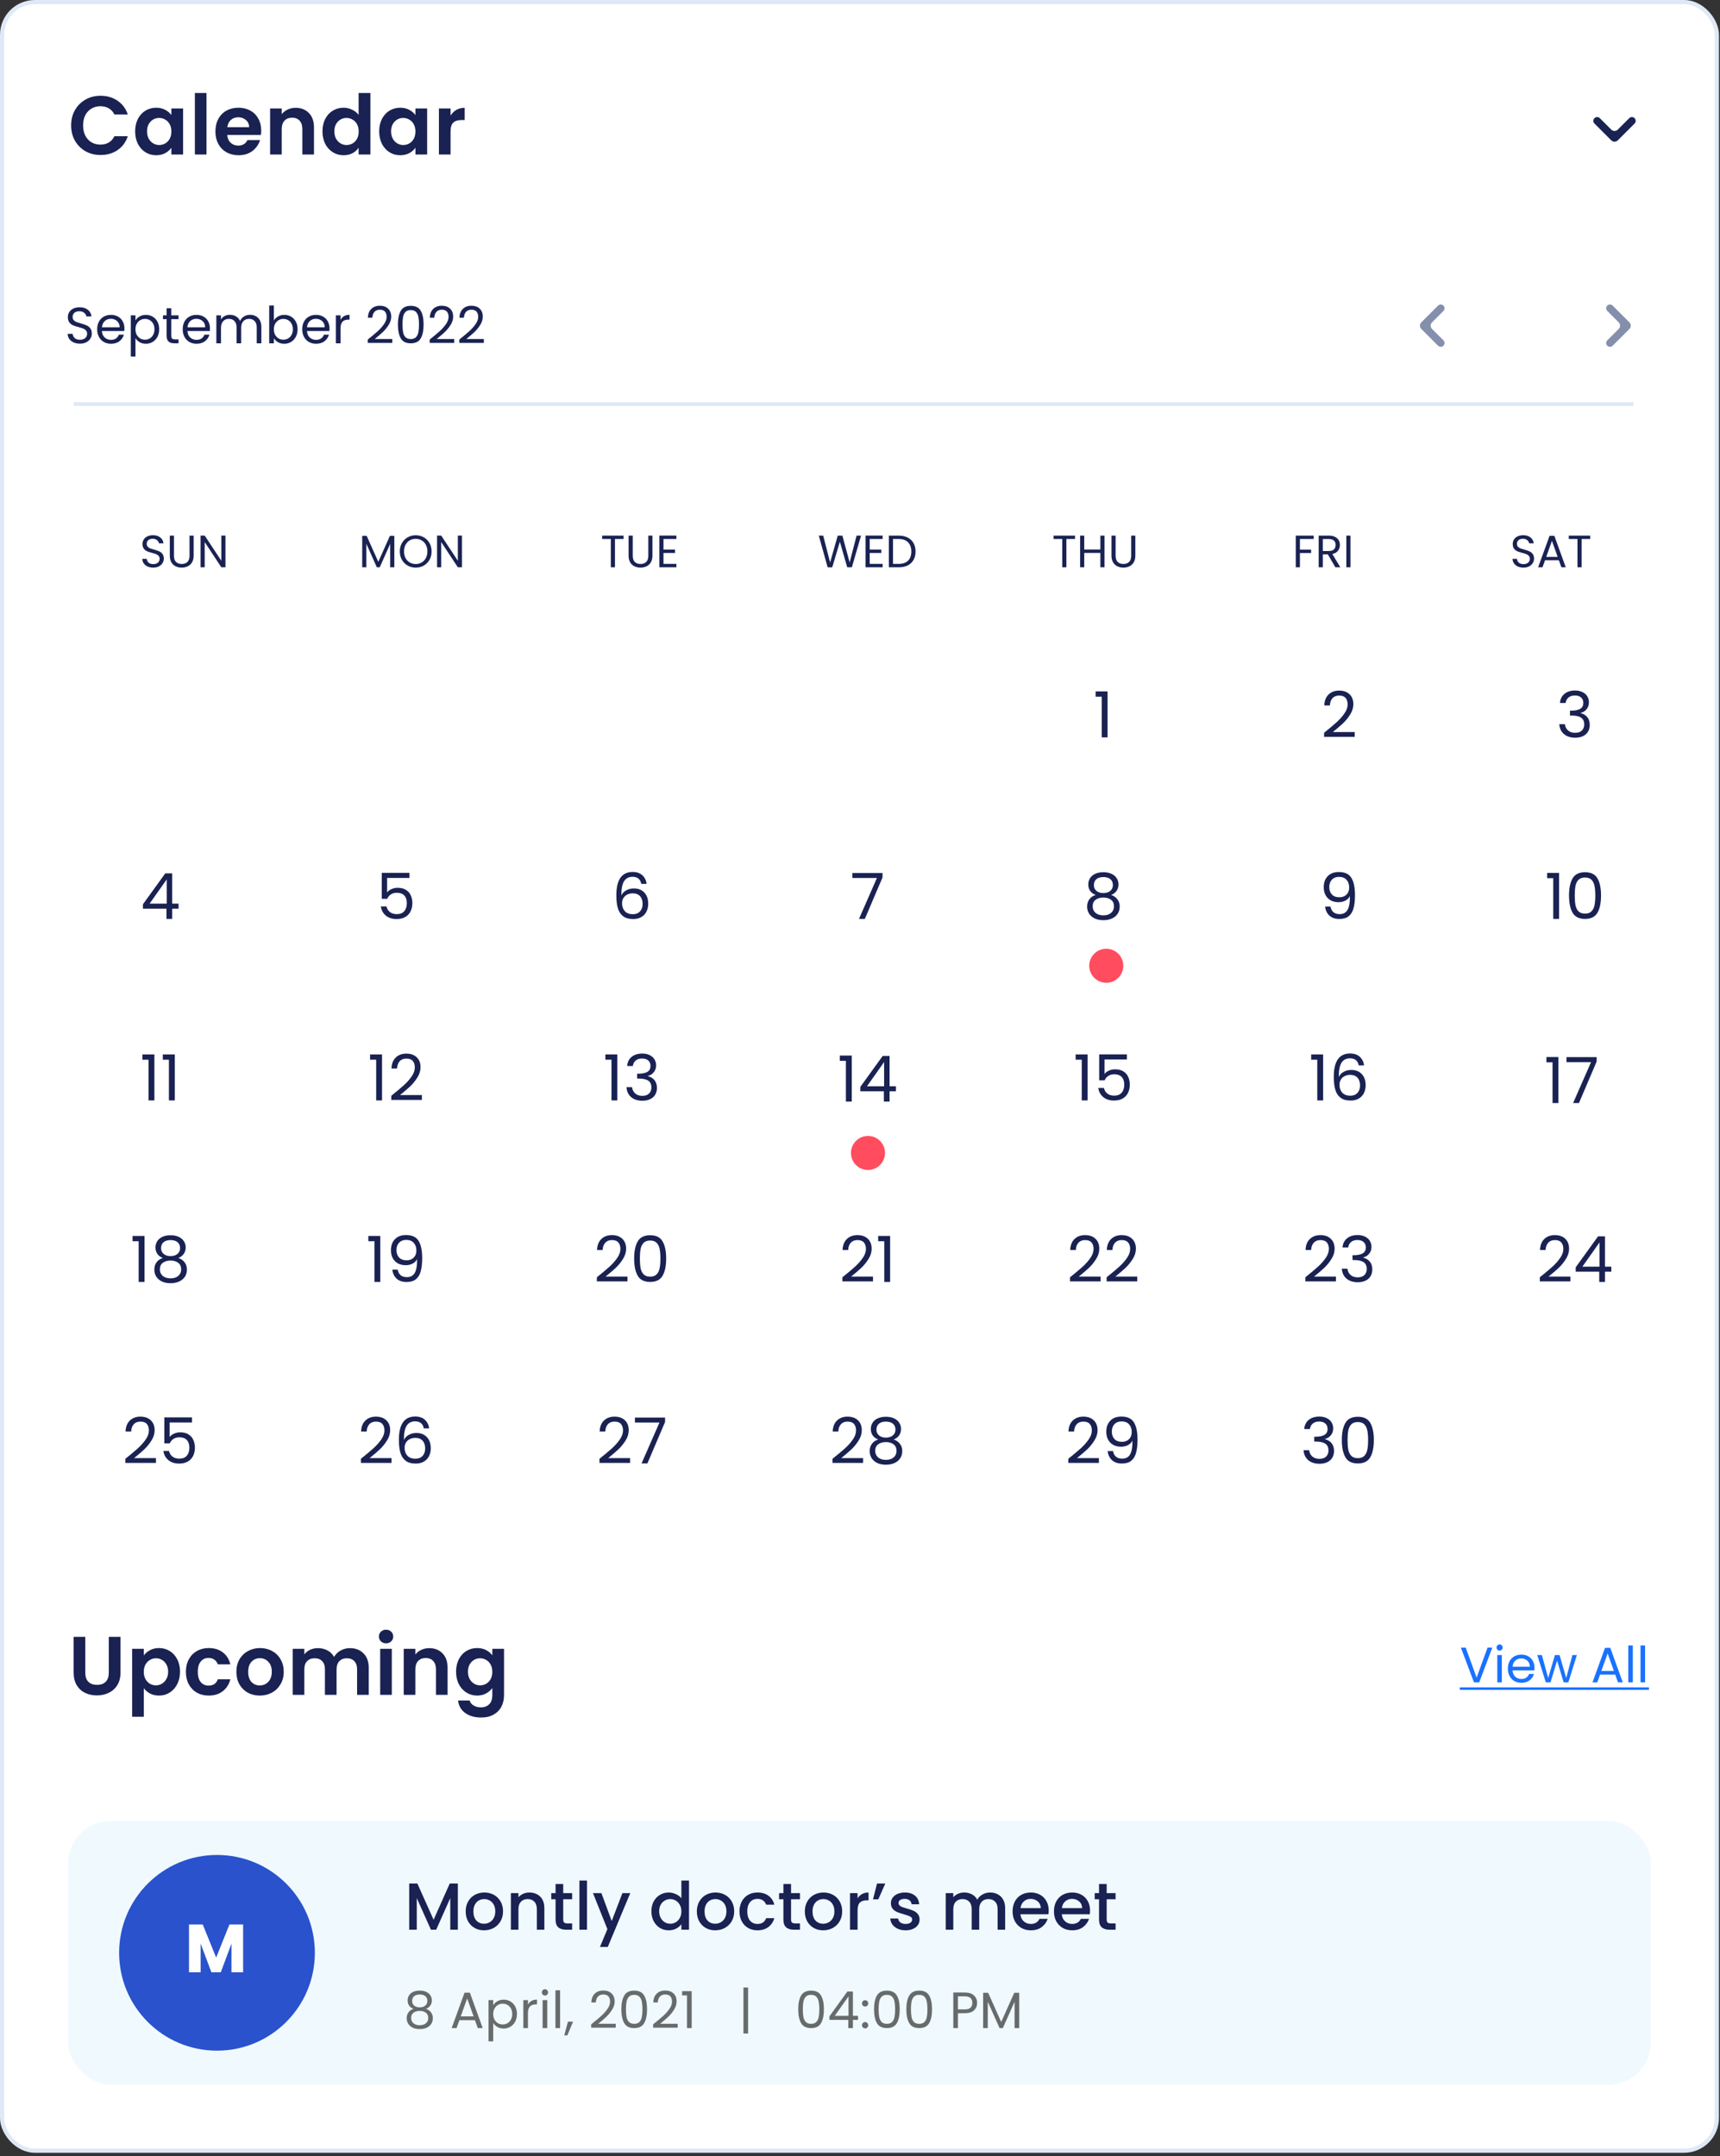 <svg width="414" height="519" viewBox="0 0 414 519" fill="none" xmlns="http://www.w3.org/2000/svg">
<rect x="0" y="0" width="414" height="519" fill="#333333" stroke="none"/>
<rect x="0.5" y="0.5" width="412.75" height="517.212" rx="7.89" fill="white" stroke="#DFE8F6"/>
<path d="M19.247 82.727C18.682 82.727 18.174 82.629 17.724 82.432C17.281 82.227 16.933 81.949 16.679 81.597C16.425 81.236 16.294 80.822 16.286 80.355H17.478C17.519 80.757 17.683 81.097 17.969 81.375C18.264 81.646 18.69 81.781 19.247 81.781C19.78 81.781 20.198 81.65 20.501 81.388C20.812 81.117 20.968 80.773 20.968 80.355C20.968 80.028 20.878 79.761 20.698 79.556C20.517 79.352 20.292 79.196 20.022 79.089C19.751 78.983 19.387 78.868 18.928 78.745C18.363 78.598 17.908 78.45 17.564 78.303C17.228 78.155 16.937 77.926 16.691 77.615C16.453 77.295 16.335 76.869 16.335 76.337C16.335 75.87 16.453 75.456 16.691 75.095C16.929 74.735 17.261 74.456 17.687 74.26C18.121 74.063 18.616 73.965 19.174 73.965C19.977 73.965 20.632 74.165 21.14 74.567C21.656 74.968 21.947 75.501 22.012 76.165H20.784C20.743 75.837 20.571 75.55 20.267 75.304C19.964 75.05 19.563 74.923 19.063 74.923C18.596 74.923 18.215 75.046 17.92 75.292C17.625 75.529 17.478 75.865 17.478 76.3C17.478 76.611 17.564 76.865 17.736 77.062C17.916 77.258 18.133 77.41 18.387 77.516C18.649 77.615 19.014 77.729 19.481 77.861C20.046 78.016 20.501 78.172 20.845 78.328C21.189 78.475 21.484 78.708 21.73 79.028C21.976 79.339 22.099 79.765 22.099 80.306C22.099 80.724 21.988 81.117 21.767 81.486C21.546 81.855 21.218 82.154 20.784 82.383C20.349 82.612 19.837 82.727 19.247 82.727ZM29.951 79.016C29.951 79.229 29.938 79.454 29.914 79.692H24.531C24.572 80.355 24.797 80.876 25.207 81.252C25.625 81.621 26.128 81.805 26.718 81.805C27.202 81.805 27.603 81.695 27.923 81.474C28.25 81.244 28.48 80.941 28.611 80.564H29.815C29.635 81.211 29.275 81.74 28.734 82.15C28.193 82.551 27.521 82.752 26.718 82.752C26.079 82.752 25.506 82.608 24.998 82.322C24.498 82.035 24.105 81.629 23.818 81.105C23.531 80.572 23.388 79.958 23.388 79.261C23.388 78.565 23.527 77.955 23.806 77.43C24.084 76.906 24.474 76.504 24.973 76.226C25.481 75.939 26.063 75.796 26.718 75.796C27.358 75.796 27.923 75.935 28.414 76.214C28.906 76.492 29.283 76.877 29.545 77.369C29.815 77.852 29.951 78.401 29.951 79.016ZM28.795 78.782C28.795 78.356 28.701 77.992 28.513 77.688C28.324 77.377 28.066 77.144 27.738 76.988C27.419 76.824 27.062 76.742 26.669 76.742C26.104 76.742 25.62 76.922 25.219 77.283C24.826 77.643 24.601 78.143 24.543 78.782H28.795ZM32.607 77.148C32.828 76.763 33.156 76.443 33.59 76.189C34.032 75.927 34.544 75.796 35.126 75.796C35.724 75.796 36.265 75.939 36.748 76.226C37.24 76.513 37.625 76.918 37.903 77.443C38.182 77.959 38.321 78.561 38.321 79.249C38.321 79.929 38.182 80.535 37.903 81.068C37.625 81.601 37.24 82.014 36.748 82.309C36.265 82.604 35.724 82.752 35.126 82.752C34.552 82.752 34.044 82.625 33.602 82.371C33.168 82.109 32.836 81.785 32.607 81.4V85.836H31.488V75.906H32.607V77.148ZM37.178 79.249C37.178 78.741 37.076 78.299 36.871 77.922C36.666 77.545 36.388 77.258 36.035 77.062C35.691 76.865 35.31 76.767 34.892 76.767C34.483 76.767 34.102 76.869 33.749 77.074C33.405 77.271 33.127 77.561 32.914 77.947C32.709 78.323 32.607 78.762 32.607 79.261C32.607 79.769 32.709 80.216 32.914 80.601C33.127 80.978 33.405 81.269 33.749 81.474C34.102 81.67 34.483 81.769 34.892 81.769C35.31 81.769 35.691 81.67 36.035 81.474C36.388 81.269 36.666 80.978 36.871 80.601C37.076 80.216 37.178 79.765 37.178 79.249ZM41.219 76.828V80.798C41.219 81.125 41.288 81.359 41.428 81.498C41.567 81.629 41.809 81.695 42.153 81.695H42.976V82.641H41.969C41.346 82.641 40.879 82.498 40.568 82.211C40.256 81.924 40.1 81.453 40.1 80.798V76.828H39.228V75.906H40.1V74.21H41.219V75.906H42.976V76.828H41.219ZM50.538 79.016C50.538 79.229 50.525 79.454 50.501 79.692H45.118C45.159 80.355 45.384 80.876 45.794 81.252C46.212 81.621 46.715 81.805 47.305 81.805C47.789 81.805 48.19 81.695 48.51 81.474C48.837 81.244 49.067 80.941 49.198 80.564H50.402C50.222 81.211 49.862 81.74 49.321 82.15C48.78 82.551 48.108 82.752 47.305 82.752C46.666 82.752 46.093 82.608 45.585 82.322C45.085 82.035 44.692 81.629 44.405 81.105C44.118 80.572 43.975 79.958 43.975 79.261C43.975 78.565 44.114 77.955 44.393 77.43C44.671 76.906 45.06 76.504 45.56 76.226C46.068 75.939 46.65 75.796 47.305 75.796C47.944 75.796 48.51 75.935 49.001 76.214C49.493 76.492 49.87 76.877 50.132 77.369C50.402 77.852 50.538 78.401 50.538 79.016ZM49.382 78.782C49.382 78.356 49.288 77.992 49.1 77.688C48.911 77.377 48.653 77.144 48.325 76.988C48.006 76.824 47.65 76.742 47.256 76.742C46.691 76.742 46.208 76.922 45.806 77.283C45.413 77.643 45.188 78.143 45.13 78.782H49.382ZM60.174 75.784C60.698 75.784 61.165 75.894 61.575 76.115C61.985 76.328 62.308 76.652 62.546 77.086C62.784 77.52 62.902 78.049 62.902 78.672V82.641H61.796V78.831C61.796 78.159 61.628 77.647 61.292 77.295C60.965 76.935 60.518 76.754 59.953 76.754C59.371 76.754 58.908 76.943 58.564 77.32C58.22 77.688 58.048 78.225 58.048 78.93V82.641H56.942V78.831C56.942 78.159 56.774 77.647 56.438 77.295C56.11 76.935 55.664 76.754 55.099 76.754C54.517 76.754 54.054 76.943 53.71 77.32C53.366 77.688 53.194 78.225 53.194 78.93V82.641H52.075V75.906H53.194V76.877C53.415 76.525 53.71 76.255 54.078 76.066C54.455 75.878 54.869 75.784 55.32 75.784C55.885 75.784 56.385 75.91 56.819 76.165C57.253 76.418 57.577 76.791 57.79 77.283C57.978 76.808 58.29 76.439 58.724 76.177C59.158 75.915 59.642 75.784 60.174 75.784ZM65.917 77.16C66.146 76.758 66.482 76.431 66.924 76.177C67.367 75.923 67.871 75.796 68.436 75.796C69.042 75.796 69.587 75.939 70.071 76.226C70.554 76.513 70.935 76.918 71.213 77.443C71.492 77.959 71.631 78.561 71.631 79.249C71.631 79.929 71.492 80.535 71.213 81.068C70.935 81.601 70.55 82.014 70.058 82.309C69.575 82.604 69.034 82.752 68.436 82.752C67.854 82.752 67.342 82.625 66.9 82.371C66.466 82.117 66.138 81.793 65.917 81.4V82.641H64.798V73.547H65.917V77.16ZM70.488 79.249C70.488 78.741 70.386 78.299 70.181 77.922C69.976 77.545 69.698 77.258 69.346 77.062C69.001 76.865 68.62 76.767 68.203 76.767C67.793 76.767 67.412 76.869 67.06 77.074C66.716 77.271 66.437 77.561 66.224 77.947C66.019 78.323 65.917 78.762 65.917 79.261C65.917 79.769 66.019 80.216 66.224 80.601C66.437 80.978 66.716 81.269 67.06 81.474C67.412 81.67 67.793 81.769 68.203 81.769C68.62 81.769 69.001 81.67 69.346 81.474C69.698 81.269 69.976 80.978 70.181 80.601C70.386 80.216 70.488 79.765 70.488 79.249ZM79.31 79.016C79.31 79.229 79.297 79.454 79.273 79.692H73.89C73.931 80.355 74.156 80.876 74.566 81.252C74.984 81.621 75.488 81.805 76.078 81.805C76.561 81.805 76.962 81.695 77.282 81.474C77.61 81.244 77.839 80.941 77.97 80.564H79.174C78.994 81.211 78.634 81.74 78.093 82.15C77.552 82.551 76.88 82.752 76.078 82.752C75.438 82.752 74.865 82.608 74.357 82.322C73.857 82.035 73.464 81.629 73.177 81.105C72.89 80.572 72.747 79.958 72.747 79.261C72.747 78.565 72.886 77.955 73.165 77.43C73.443 76.906 73.833 76.504 74.332 76.226C74.84 75.939 75.422 75.796 76.078 75.796C76.717 75.796 77.282 75.935 77.773 76.214C78.265 76.492 78.642 76.877 78.904 77.369C79.174 77.852 79.31 78.401 79.31 79.016ZM78.154 78.782C78.154 78.356 78.06 77.992 77.872 77.688C77.683 77.377 77.425 77.144 77.097 76.988C76.778 76.824 76.422 76.742 76.028 76.742C75.463 76.742 74.98 76.922 74.578 77.283C74.185 77.643 73.96 78.143 73.902 78.782H78.154ZM81.966 77C82.162 76.615 82.441 76.316 82.801 76.103C83.17 75.89 83.617 75.784 84.141 75.784V76.939H83.846C82.592 76.939 81.966 77.619 81.966 78.979V82.641H80.847V75.906H81.966V77ZM88.512 81.744C89.552 80.908 90.367 80.224 90.957 79.692C91.547 79.151 92.043 78.59 92.444 78.008C92.854 77.418 93.059 76.84 93.059 76.275C93.059 75.743 92.928 75.325 92.666 75.022C92.412 74.71 91.998 74.555 91.424 74.555C90.867 74.555 90.433 74.731 90.122 75.083C89.819 75.427 89.655 75.89 89.63 76.472H88.549C88.581 75.554 88.86 74.845 89.384 74.346C89.909 73.846 90.585 73.596 91.412 73.596C92.256 73.596 92.924 73.829 93.415 74.296C93.915 74.763 94.165 75.407 94.165 76.226C94.165 76.906 93.96 77.57 93.55 78.217C93.149 78.856 92.69 79.421 92.174 79.913C91.658 80.396 90.998 80.962 90.195 81.609H94.423V82.543H88.512V81.744ZM95.777 78.106C95.777 76.697 96.007 75.599 96.466 74.813C96.924 74.018 97.727 73.621 98.874 73.621C100.013 73.621 100.812 74.018 101.271 74.813C101.73 75.599 101.959 76.697 101.959 78.106C101.959 79.54 101.73 80.654 101.271 81.449C100.812 82.244 100.013 82.641 98.874 82.641C97.727 82.641 96.924 82.244 96.466 81.449C96.007 80.654 95.777 79.54 95.777 78.106ZM100.853 78.106C100.853 77.394 100.804 76.791 100.705 76.3C100.615 75.8 100.423 75.398 100.128 75.095C99.841 74.792 99.423 74.641 98.874 74.641C98.317 74.641 97.891 74.792 97.596 75.095C97.309 75.398 97.117 75.8 97.019 76.3C96.928 76.791 96.883 77.394 96.883 78.106C96.883 78.844 96.928 79.462 97.019 79.962C97.117 80.462 97.309 80.863 97.596 81.166C97.891 81.469 98.317 81.621 98.874 81.621C99.423 81.621 99.841 81.469 100.128 81.166C100.423 80.863 100.615 80.462 100.705 79.962C100.804 79.462 100.853 78.844 100.853 78.106ZM103.421 81.744C104.461 80.908 105.276 80.224 105.866 79.692C106.456 79.151 106.952 78.59 107.353 78.008C107.763 77.418 107.968 76.84 107.968 76.275C107.968 75.743 107.837 75.325 107.574 75.022C107.32 74.71 106.907 74.555 106.333 74.555C105.776 74.555 105.342 74.731 105.03 75.083C104.727 75.427 104.563 75.89 104.539 76.472H103.457C103.49 75.554 103.769 74.845 104.293 74.346C104.817 73.846 105.493 73.596 106.321 73.596C107.165 73.596 107.832 73.829 108.324 74.296C108.824 74.763 109.074 75.407 109.074 76.226C109.074 76.906 108.869 77.57 108.459 78.217C108.058 78.856 107.599 79.421 107.083 79.913C106.567 80.396 105.907 80.962 105.104 81.609H109.332V82.543H103.421V81.744ZM110.551 81.744C111.591 80.908 112.407 80.224 112.997 79.692C113.586 79.151 114.082 78.59 114.484 78.008C114.893 77.418 115.098 76.84 115.098 76.275C115.098 75.743 114.967 75.325 114.705 75.022C114.451 74.71 114.037 74.555 113.464 74.555C112.906 74.555 112.472 74.731 112.161 75.083C111.858 75.427 111.694 75.89 111.669 76.472H110.588C110.621 75.554 110.899 74.845 111.423 74.346C111.948 73.846 112.624 73.596 113.451 73.596C114.295 73.596 114.963 73.829 115.454 74.296C115.954 74.763 116.204 75.407 116.204 76.226C116.204 76.906 115.999 77.57 115.59 78.217C115.188 78.856 114.729 79.421 114.213 79.913C113.697 80.396 113.037 80.962 112.235 81.609H116.462V82.543H110.551V81.744Z" fill="#192252"/>
<path d="M347.429 73.563C347.787 73.918 347.788 74.498 347.431 74.855L344.683 77.603C344.248 78.038 344.248 78.745 344.683 79.18L347.431 81.928C347.788 82.285 347.787 82.864 347.429 83.22C347.072 83.574 346.497 83.573 346.141 83.218L342.104 79.18C341.668 78.745 341.668 78.038 342.104 77.603L346.141 73.565C346.497 73.21 347.072 73.209 347.429 73.563Z" fill="#848FAC"/>
<path d="M386.875 83.221C386.516 82.865 386.515 82.285 386.873 81.928L389.62 79.181C390.056 78.745 390.056 78.039 389.62 77.603L386.873 74.855C386.515 74.498 386.516 73.919 386.875 73.563C387.231 73.209 387.807 73.21 388.162 73.565L392.2 77.603C392.636 78.039 392.636 78.745 392.2 79.181L388.162 83.218C387.807 83.573 387.231 83.575 386.875 83.221Z" fill="#848FAC"/>
<line x1="17.737" y1="97.256" x2="393.192" y2="97.256" stroke="#DFE8F6" stroke-width="0.875"/>
<path d="M36.891 136.635C36.388 136.635 35.935 136.547 35.534 136.372C35.141 136.19 34.831 135.942 34.605 135.628C34.379 135.308 34.262 134.939 34.255 134.524H35.316C35.352 134.881 35.498 135.184 35.753 135.431C36.016 135.672 36.395 135.792 36.891 135.792C37.365 135.792 37.737 135.676 38.007 135.442C38.284 135.202 38.422 134.896 38.422 134.524C38.422 134.232 38.342 133.995 38.181 133.813C38.021 133.63 37.821 133.492 37.58 133.397C37.339 133.302 37.015 133.2 36.606 133.091C36.103 132.959 35.699 132.828 35.392 132.697C35.093 132.566 34.834 132.362 34.616 132.084C34.404 131.8 34.298 131.421 34.298 130.947C34.298 130.531 34.404 130.163 34.616 129.842C34.827 129.521 35.122 129.273 35.502 129.098C35.888 128.923 36.329 128.836 36.825 128.836C37.54 128.836 38.123 129.014 38.575 129.372C39.035 129.729 39.294 130.203 39.352 130.794H38.258C38.222 130.502 38.068 130.247 37.799 130.028C37.529 129.802 37.172 129.689 36.727 129.689C36.311 129.689 35.972 129.798 35.709 130.017C35.447 130.229 35.316 130.528 35.316 130.914C35.316 131.191 35.392 131.417 35.545 131.592C35.706 131.767 35.899 131.902 36.125 131.997C36.358 132.084 36.683 132.187 37.099 132.303C37.602 132.442 38.007 132.58 38.313 132.719C38.619 132.85 38.882 133.058 39.1 133.342C39.319 133.619 39.428 133.999 39.428 134.48C39.428 134.852 39.33 135.202 39.133 135.53C38.936 135.858 38.645 136.124 38.258 136.328C37.872 136.533 37.416 136.635 36.891 136.635ZM41.867 128.934V133.758C41.867 134.436 42.031 134.939 42.359 135.267C42.694 135.596 43.157 135.76 43.748 135.76C44.331 135.76 44.787 135.596 45.115 135.267C45.451 134.939 45.618 134.436 45.618 133.758V128.934H46.614V133.747C46.614 134.381 46.486 134.917 46.231 135.355C45.976 135.785 45.629 136.106 45.192 136.317C44.762 136.529 44.277 136.635 43.737 136.635C43.197 136.635 42.709 136.529 42.271 136.317C41.841 136.106 41.498 135.785 41.243 135.355C40.995 134.917 40.871 134.381 40.871 133.747V128.934H41.867ZM54.268 136.558H53.273L49.27 130.487V136.558H48.274V128.923H49.27L53.273 134.983V128.923H54.268V136.558Z" fill="#192252"/>
<path d="M94.915 128.989V136.558H93.92V130.914L91.404 136.558H90.704L88.177 130.903V136.558H87.182V128.989H88.254L91.054 135.246L93.854 128.989H94.915ZM100.06 136.635C99.353 136.635 98.707 136.471 98.124 136.142C97.54 135.807 97.077 135.344 96.735 134.753C96.399 134.155 96.232 133.484 96.232 132.741C96.232 131.997 96.399 131.33 96.735 130.739C97.077 130.141 97.54 129.678 98.124 129.35C98.707 129.014 99.353 128.847 100.06 128.847C100.775 128.847 101.424 129.014 102.007 129.35C102.59 129.678 103.05 130.137 103.385 130.728C103.721 131.319 103.888 131.99 103.888 132.741C103.888 133.492 103.721 134.163 103.385 134.753C103.05 135.344 102.59 135.807 102.007 136.142C101.424 136.471 100.775 136.635 100.06 136.635ZM100.06 135.771C100.592 135.771 101.07 135.647 101.493 135.399C101.923 135.151 102.258 134.797 102.499 134.338C102.747 133.878 102.871 133.346 102.871 132.741C102.871 132.128 102.747 131.596 102.499 131.144C102.258 130.684 101.927 130.331 101.504 130.083C101.081 129.835 100.6 129.711 100.06 129.711C99.52 129.711 99.039 129.835 98.616 130.083C98.193 130.331 97.858 130.684 97.61 131.144C97.369 131.596 97.249 132.128 97.249 132.741C97.249 133.346 97.369 133.878 97.61 134.338C97.858 134.797 98.193 135.151 98.616 135.399C99.046 135.647 99.528 135.771 100.06 135.771ZM111.196 136.558H110.201L106.198 130.487V136.558H105.202V128.923H106.198L110.201 134.983V128.923H111.196V136.558Z" fill="#192252"/>
<path d="M150.098 128.934V129.744H148.02V136.558H147.024V129.744H144.935V128.934H150.098ZM152.297 128.934V133.758C152.297 134.436 152.461 134.939 152.789 135.267C153.124 135.596 153.587 135.76 154.178 135.76C154.761 135.76 155.217 135.596 155.545 135.267C155.881 134.939 156.049 134.436 156.049 133.758V128.934H157.044V133.747C157.044 134.381 156.916 134.917 156.661 135.355C156.406 135.785 156.059 136.106 155.622 136.317C155.192 136.529 154.707 136.635 154.167 136.635C153.628 136.635 153.139 136.529 152.701 136.317C152.271 136.106 151.929 135.785 151.673 135.355C151.425 134.917 151.301 134.381 151.301 133.747V128.934H152.297ZM159.7 129.744V132.292H162.478V133.113H159.7V135.738H162.806V136.558H158.704V128.923H162.806V129.744H159.7Z" fill="#192252"/>
<path d="M207.253 128.934L205.043 136.558H203.927L202.155 130.422L200.318 136.558L199.213 136.569L197.08 128.934H198.141L199.804 135.399L201.641 128.934H202.757L204.507 135.377L206.181 128.934H207.253ZM209.337 129.744V132.292H212.115V133.113H209.337V135.738H212.444V136.558H208.342V128.923H212.444V129.744H209.337ZM216.323 128.934C217.155 128.934 217.873 129.091 218.478 129.405C219.091 129.711 219.557 130.152 219.878 130.728C220.206 131.304 220.37 131.982 220.37 132.763C220.37 133.543 220.206 134.221 219.878 134.797C219.557 135.366 219.091 135.803 218.478 136.11C217.873 136.409 217.155 136.558 216.323 136.558H213.95V128.934H216.323ZM216.323 135.738C217.308 135.738 218.059 135.479 218.577 134.961C219.094 134.436 219.353 133.703 219.353 132.763C219.353 131.815 219.091 131.074 218.566 130.542C218.048 130.01 217.3 129.744 216.323 129.744H214.945V135.738H216.323Z" fill="#192252"/>
<path d="M258.755 128.934V129.744H256.677V136.558H255.681V129.744H253.592V128.934H258.755ZM265.854 128.934V136.558H264.859V133.102H260.976V136.558H259.98V128.934H260.976V132.281H264.859V128.934H265.854ZM268.527 128.934V133.758C268.527 134.436 268.691 134.939 269.019 135.267C269.355 135.596 269.818 135.76 270.408 135.76C270.992 135.76 271.448 135.596 271.776 135.267C272.111 134.939 272.279 134.436 272.279 133.758V128.934H273.274V133.747C273.274 134.381 273.147 134.917 272.891 135.355C272.636 135.785 272.29 136.106 271.852 136.317C271.422 136.529 270.937 136.635 270.397 136.635C269.858 136.635 269.369 136.529 268.932 136.317C268.502 136.106 268.159 135.785 267.904 135.355C267.656 134.917 267.532 134.381 267.532 133.747V128.934H268.527Z" fill="#192252"/>
<path d="M316.2 128.934V129.744H312.886V132.314H315.577V133.124H312.886V136.558H311.89V128.934H316.2ZM321.417 136.558L319.601 133.441H318.398V136.558H317.402V128.934H319.863C320.439 128.934 320.924 129.033 321.318 129.23C321.719 129.426 322.018 129.693 322.215 130.028C322.412 130.363 322.51 130.746 322.51 131.177C322.51 131.702 322.357 132.165 322.051 132.566C321.752 132.967 321.3 133.233 320.695 133.364L322.609 136.558H321.417ZM318.398 132.642H319.863C320.403 132.642 320.808 132.511 321.077 132.248C321.347 131.979 321.482 131.621 321.482 131.177C321.482 130.724 321.347 130.374 321.077 130.126C320.815 129.879 320.41 129.755 319.863 129.755H318.398V132.642ZM325.052 128.934V136.558H324.057V128.934H325.052Z" fill="#192252"/>
<path d="M366.702 136.635C366.199 136.635 365.747 136.547 365.346 136.372C364.952 136.19 364.642 135.942 364.416 135.628C364.19 135.308 364.073 134.939 364.066 134.524H365.127C365.163 134.881 365.309 135.184 365.564 135.431C365.827 135.672 366.206 135.792 366.702 135.792C367.176 135.792 367.548 135.676 367.818 135.442C368.095 135.202 368.233 134.896 368.233 134.524C368.233 134.232 368.153 133.995 367.993 133.813C367.832 133.63 367.632 133.492 367.391 133.397C367.15 133.302 366.826 133.2 366.417 133.091C365.914 132.959 365.51 132.828 365.203 132.697C364.904 132.566 364.646 132.362 364.427 132.084C364.215 131.8 364.11 131.421 364.11 130.947C364.11 130.531 364.215 130.163 364.427 129.842C364.638 129.521 364.934 129.273 365.313 129.098C365.699 128.923 366.14 128.836 366.636 128.836C367.351 128.836 367.934 129.014 368.386 129.372C368.846 129.729 369.105 130.203 369.163 130.794H368.069C368.033 130.502 367.88 130.247 367.61 130.028C367.34 129.802 366.983 129.689 366.538 129.689C366.122 129.689 365.783 129.798 365.521 130.017C365.258 130.229 365.127 130.528 365.127 130.914C365.127 131.191 365.203 131.417 365.356 131.592C365.517 131.767 365.71 131.902 365.936 131.997C366.17 132.084 366.494 132.187 366.91 132.303C367.413 132.442 367.818 132.58 368.124 132.719C368.43 132.85 368.693 133.058 368.911 133.342C369.13 133.619 369.24 133.999 369.24 134.48C369.24 134.852 369.141 135.202 368.944 135.53C368.747 135.858 368.456 136.124 368.069 136.328C367.683 136.533 367.227 136.635 366.702 136.635ZM375.211 134.863H371.886L371.273 136.558H370.223L372.979 128.978H374.128L376.873 136.558H375.823L375.211 134.863ZM374.926 134.053L373.548 130.203L372.17 134.053H374.926ZM382.767 128.934V129.744H380.689V136.558H379.694V129.744H377.604V128.934H382.767Z" fill="#192252"/>
<g clip-path="url(#clip0_101_461)">
<path d="M263.711 167.706V166.435H266.59V177.506H265.181V167.706H263.711Z" fill="#192252"/>
</g>
<path d="M318.706 176.388C320.002 175.347 321.018 174.495 321.753 173.831C322.488 173.157 323.106 172.458 323.606 171.733C324.116 170.998 324.372 170.278 324.372 169.574C324.372 168.91 324.208 168.39 323.882 168.012C323.565 167.624 323.05 167.43 322.335 167.43C321.641 167.43 321.1 167.65 320.712 168.089C320.334 168.517 320.13 169.094 320.099 169.819H318.752C318.792 168.676 319.14 167.793 319.793 167.17C320.446 166.547 321.288 166.236 322.32 166.236C323.371 166.236 324.203 166.527 324.816 167.109C325.438 167.69 325.75 168.492 325.75 169.513C325.75 170.36 325.495 171.187 324.984 171.994C324.484 172.79 323.912 173.494 323.269 174.107C322.626 174.709 321.804 175.414 320.804 176.22H326.071V177.384H318.706V176.388Z" fill="#192252"/>
<path d="M375.483 169.222C375.554 168.283 375.917 167.548 376.57 167.017C377.224 166.486 378.071 166.22 379.112 166.22C379.806 166.22 380.404 166.348 380.904 166.603C381.414 166.848 381.797 167.185 382.052 167.614C382.318 168.043 382.451 168.528 382.451 169.069C382.451 169.702 382.267 170.248 381.899 170.707C381.542 171.167 381.072 171.463 380.49 171.595V171.672C381.154 171.835 381.68 172.157 382.068 172.637C382.456 173.117 382.65 173.744 382.65 174.52C382.65 175.102 382.517 175.628 382.251 176.098C381.986 176.557 381.588 176.919 381.057 177.185C380.526 177.45 379.888 177.583 379.143 177.583C378.061 177.583 377.172 177.302 376.478 176.741C375.784 176.169 375.396 175.362 375.314 174.321H376.662C376.734 174.934 376.984 175.434 377.412 175.822C377.841 176.21 378.413 176.404 379.128 176.404C379.842 176.404 380.383 176.22 380.751 175.853C381.128 175.475 381.317 174.99 381.317 174.398C381.317 173.632 381.062 173.081 380.552 172.744C380.041 172.407 379.27 172.239 378.239 172.239H377.887V171.075H378.255C379.194 171.065 379.903 170.911 380.383 170.615C380.863 170.309 381.103 169.839 381.103 169.207C381.103 168.665 380.924 168.232 380.567 167.905C380.22 167.578 379.72 167.415 379.066 167.415C378.433 167.415 377.923 167.578 377.535 167.905C377.147 168.232 376.917 168.671 376.846 169.222H375.483Z" fill="#192252"/>
<path d="M34.403 218.734V217.678L39.778 210.235H41.447V217.525H42.979V218.734H41.447V221.2H40.069V218.734H34.403ZM40.13 211.69L36.011 217.525H40.13V211.69Z" fill="#192252"/>
<path d="M98.551 211.338H93.176V214.829C93.411 214.503 93.758 214.237 94.218 214.033C94.677 213.819 95.172 213.711 95.703 213.711C96.55 213.711 97.239 213.89 97.77 214.247C98.301 214.595 98.679 215.049 98.903 215.61C99.138 216.162 99.256 216.749 99.256 217.371C99.256 218.106 99.118 218.765 98.842 219.347C98.567 219.929 98.143 220.388 97.571 220.725C97.01 221.062 96.31 221.23 95.473 221.23C94.401 221.23 93.534 220.955 92.87 220.403C92.206 219.852 91.803 219.117 91.66 218.198H93.023C93.156 218.78 93.437 219.234 93.865 219.561C94.294 219.888 94.835 220.051 95.489 220.051C96.295 220.051 96.903 219.811 97.311 219.331C97.719 218.841 97.923 218.198 97.923 217.402C97.923 216.606 97.719 215.993 97.311 215.564C96.903 215.125 96.3 214.906 95.504 214.906C94.963 214.906 94.488 215.039 94.08 215.304C93.682 215.559 93.391 215.911 93.207 216.361H91.89V210.113H98.551V211.338Z" fill="#192252"/>
<path d="M154.354 212.762C154.129 211.629 153.43 211.062 152.256 211.062C151.347 211.062 150.668 211.414 150.219 212.119C149.77 212.813 149.551 213.962 149.561 215.564C149.796 215.034 150.184 214.62 150.725 214.324C151.276 214.018 151.888 213.865 152.562 213.865C153.614 213.865 154.451 214.191 155.074 214.845C155.707 215.498 156.023 216.402 156.023 217.555C156.023 218.249 155.885 218.872 155.61 219.423C155.344 219.975 154.936 220.414 154.385 220.74C153.843 221.067 153.185 221.23 152.409 221.23C151.358 221.23 150.536 220.996 149.944 220.526C149.352 220.056 148.938 219.408 148.703 218.581C148.468 217.754 148.351 216.733 148.351 215.518C148.351 211.772 149.658 209.898 152.271 209.898C153.272 209.898 154.058 210.169 154.63 210.71C155.201 211.251 155.538 211.935 155.64 212.762H154.354ZM152.271 215.044C151.832 215.044 151.419 215.136 151.031 215.319C150.643 215.493 150.326 215.763 150.081 216.131C149.847 216.488 149.729 216.927 149.729 217.448C149.729 218.224 149.954 218.857 150.403 219.347C150.852 219.827 151.495 220.067 152.333 220.067C153.047 220.067 153.614 219.847 154.032 219.408C154.461 218.959 154.675 218.357 154.675 217.601C154.675 216.805 154.471 216.182 154.063 215.733C153.655 215.273 153.057 215.044 152.271 215.044Z" fill="#192252"/>
<path d="M212.422 211.215L208.165 221.2H206.756L211.074 211.353H205.163V210.159H212.422V211.215Z" fill="#192252"/>
<path d="M263.722 215.442C263.151 215.217 262.712 214.891 262.405 214.462C262.099 214.033 261.946 213.512 261.946 212.9C261.946 212.349 262.084 211.853 262.36 211.414C262.635 210.965 263.044 210.613 263.585 210.358C264.136 210.092 264.799 209.96 265.575 209.96C266.351 209.96 267.01 210.092 267.551 210.358C268.102 210.613 268.516 210.965 268.791 211.414C269.077 211.853 269.22 212.349 269.22 212.9C269.22 213.492 269.062 214.013 268.745 214.462C268.429 214.901 267.995 215.227 267.444 215.442C268.077 215.636 268.577 215.978 268.944 216.468C269.322 216.948 269.511 217.53 269.511 218.214C269.511 218.877 269.348 219.459 269.021 219.959C268.694 220.449 268.23 220.832 267.627 221.108C267.035 221.373 266.351 221.506 265.575 221.506C264.799 221.506 264.115 221.373 263.523 221.108C262.941 220.832 262.487 220.449 262.16 219.959C261.834 219.459 261.67 218.877 261.67 218.214C261.67 217.53 261.854 216.943 262.222 216.453C262.589 215.963 263.089 215.626 263.722 215.442ZM267.872 213.068C267.872 212.446 267.668 211.966 267.26 211.629C266.851 211.292 266.29 211.124 265.575 211.124C264.871 211.124 264.315 211.292 263.906 211.629C263.498 211.966 263.294 212.451 263.294 213.084C263.294 213.655 263.503 214.115 263.922 214.462C264.35 214.809 264.902 214.982 265.575 214.982C266.259 214.982 266.811 214.809 267.229 214.462C267.658 214.105 267.872 213.64 267.872 213.068ZM265.575 216.054C264.82 216.054 264.202 216.233 263.722 216.59C263.243 216.937 263.003 217.463 263.003 218.168C263.003 218.821 263.232 219.347 263.692 219.745C264.161 220.143 264.789 220.342 265.575 220.342C266.361 220.342 266.984 220.143 267.444 219.745C267.903 219.347 268.133 218.821 268.133 218.168C268.133 217.484 267.898 216.963 267.428 216.606C266.959 216.238 266.341 216.054 265.575 216.054Z" fill="#192252"/>
<path d="M320.244 218.229C320.346 218.811 320.581 219.26 320.949 219.576C321.326 219.893 321.832 220.051 322.465 220.051C323.312 220.051 323.935 219.719 324.333 219.056C324.741 218.392 324.935 217.274 324.915 215.702C324.7 216.162 324.343 216.524 323.843 216.789C323.343 217.045 322.786 217.172 322.174 217.172C321.49 217.172 320.877 217.034 320.336 216.759C319.805 216.473 319.387 216.06 319.08 215.518C318.774 214.977 318.621 214.324 318.621 213.558C318.621 212.466 318.937 211.588 319.57 210.924C320.203 210.251 321.102 209.914 322.265 209.914C323.695 209.914 324.695 210.378 325.267 211.307C325.849 212.236 326.14 213.62 326.14 215.457C326.14 216.744 326.022 217.805 325.788 218.642C325.563 219.48 325.175 220.118 324.624 220.557C324.083 220.996 323.337 221.215 322.388 221.215C321.347 221.215 320.535 220.934 319.953 220.373C319.371 219.811 319.039 219.097 318.958 218.229H320.244ZM322.403 215.993C323.087 215.993 323.649 215.784 324.088 215.365C324.527 214.937 324.746 214.36 324.746 213.635C324.746 212.869 324.532 212.252 324.103 211.782C323.674 211.312 323.072 211.078 322.296 211.078C321.581 211.078 321.01 211.302 320.581 211.751C320.162 212.201 319.953 212.793 319.953 213.528C319.953 214.273 320.162 214.87 320.581 215.319C321 215.769 321.607 215.993 322.403 215.993Z" fill="#192252"/>
<path d="M372.389 211.399V210.128H375.267V221.2H373.859V211.399H372.389ZM377.661 215.549C377.661 213.793 377.947 212.425 378.519 211.445C379.09 210.455 380.091 209.96 381.52 209.96C382.939 209.96 383.935 210.455 384.506 211.445C385.078 212.425 385.364 213.793 385.364 215.549C385.364 217.336 385.078 218.724 384.506 219.714C383.935 220.705 382.939 221.2 381.52 221.2C380.091 221.2 379.09 220.705 378.519 219.714C377.947 218.724 377.661 217.336 377.661 215.549ZM383.986 215.549C383.986 214.661 383.924 213.911 383.802 213.298C383.689 212.675 383.45 212.175 383.082 211.797C382.725 211.42 382.204 211.231 381.52 211.231C380.826 211.231 380.295 211.42 379.928 211.797C379.57 212.175 379.33 212.675 379.208 213.298C379.095 213.911 379.039 214.661 379.039 215.549C379.039 216.468 379.095 217.239 379.208 217.861C379.33 218.484 379.57 218.984 379.928 219.362C380.295 219.74 380.826 219.929 381.52 219.929C382.204 219.929 382.725 219.74 383.082 219.362C383.45 218.984 383.689 218.484 383.802 217.861C383.924 217.239 383.986 216.468 383.986 215.549Z" fill="#192252"/>
<path d="M34.283 255.093V253.822H37.162V264.893H35.753V255.093H34.283ZM39.188 255.093V253.822H42.067V264.893H40.658V255.093H39.188Z" fill="#192252"/>
<path d="M89.076 255.093V253.822H91.954V264.893H90.546V255.093H89.076ZM94.18 263.775C95.476 262.734 96.492 261.881 97.227 261.218C97.962 260.544 98.58 259.845 99.08 259.12C99.59 258.385 99.846 257.665 99.846 256.961C99.846 256.297 99.682 255.777 99.356 255.399C99.039 255.011 98.523 254.817 97.809 254.817C97.115 254.817 96.574 255.036 96.186 255.475C95.808 255.904 95.604 256.481 95.573 257.206H94.226C94.266 256.062 94.614 255.179 95.267 254.557C95.92 253.934 96.763 253.622 97.794 253.622C98.845 253.622 99.677 253.913 100.29 254.495C100.912 255.077 101.224 255.879 101.224 256.899C101.224 257.747 100.969 258.574 100.458 259.38C99.958 260.177 99.386 260.881 98.743 261.494C98.1 262.096 97.278 262.8 96.278 263.607H101.545V264.771H94.18V263.775Z" fill="#192252"/>
<path d="M145.714 255.093V253.822H148.593V264.893H147.184V255.093H145.714ZM150.956 256.609C151.027 255.669 151.39 254.934 152.043 254.403C152.697 253.873 153.544 253.607 154.585 253.607C155.279 253.607 155.877 253.735 156.377 253.99C156.887 254.235 157.27 254.572 157.525 255.001C157.791 255.429 157.924 255.914 157.924 256.455C157.924 257.088 157.74 257.635 157.372 258.094C157.015 258.553 156.545 258.849 155.963 258.982V259.059C156.627 259.222 157.153 259.544 157.541 260.023C157.929 260.503 158.123 261.131 158.123 261.907C158.123 262.489 157.99 263.015 157.724 263.484C157.459 263.944 157.061 264.306 156.53 264.571C155.999 264.837 155.361 264.97 154.616 264.97C153.534 264.97 152.646 264.689 151.951 264.127C151.257 263.556 150.869 262.749 150.788 261.708H152.135C152.207 262.32 152.457 262.821 152.885 263.209C153.314 263.597 153.886 263.791 154.601 263.791C155.315 263.791 155.856 263.607 156.224 263.239C156.601 262.861 156.79 262.377 156.79 261.784C156.79 261.019 156.535 260.468 156.025 260.131C155.514 259.794 154.743 259.625 153.712 259.625H153.36V258.461H153.728C154.667 258.451 155.376 258.298 155.856 258.002C156.336 257.696 156.576 257.226 156.576 256.593C156.576 256.052 156.397 255.618 156.04 255.292C155.693 254.965 155.193 254.802 154.539 254.802C153.906 254.802 153.396 254.965 153.008 255.292C152.62 255.618 152.39 256.057 152.319 256.609H150.956Z" fill="#192252"/>
<path d="M202.137 255.364V254.092H205.016V265.166H203.607V255.364H202.137ZM207.073 262.7V261.643L212.449 254.2H214.118V261.49H215.65V262.7H214.118V265.166H212.74V262.7H207.073ZM212.801 255.655L208.681 261.49H212.801V255.655Z" fill="#192252"/>
<circle cx="208.923" cy="277.54" r="4.097" fill="#FF4C5E"/>
<circle cx="266.275" cy="232.478" r="4.097" fill="#FF4C5E"/>
<path d="M258.903 255.093V253.822H261.782V264.893H260.374V255.093H258.903ZM271.235 255.031H265.86V258.523C266.095 258.196 266.442 257.931 266.902 257.726C267.361 257.512 267.856 257.405 268.387 257.405C269.235 257.405 269.924 257.583 270.455 257.941C270.985 258.288 271.363 258.742 271.588 259.304C271.822 259.855 271.94 260.442 271.94 261.065C271.94 261.8 271.802 262.458 271.526 263.04C271.251 263.622 270.827 264.081 270.255 264.418C269.694 264.755 268.995 264.924 268.157 264.924C267.086 264.924 266.218 264.648 265.554 264.097C264.891 263.545 264.487 262.81 264.344 261.892H265.707C265.84 262.474 266.121 262.928 266.55 263.255C266.978 263.581 267.519 263.745 268.173 263.745C268.979 263.745 269.587 263.505 269.995 263.025C270.403 262.535 270.608 261.892 270.608 261.095C270.608 260.299 270.403 259.687 269.995 259.258C269.587 258.819 268.984 258.599 268.188 258.599C267.647 258.599 267.172 258.732 266.764 258.997C266.366 259.253 266.075 259.605 265.891 260.054H264.574V253.806H271.235V255.031Z" fill="#192252"/>
<path d="M315.596 255.093V253.822H318.475V264.893H317.066V255.093H315.596ZM327.04 256.455C326.815 255.322 326.116 254.756 324.942 254.756C324.033 254.756 323.354 255.108 322.905 255.812C322.456 256.506 322.237 257.655 322.247 259.258C322.482 258.727 322.87 258.313 323.411 258.017C323.962 257.711 324.574 257.558 325.248 257.558C326.3 257.558 327.137 257.885 327.76 258.538C328.393 259.191 328.709 260.095 328.709 261.248C328.709 261.943 328.571 262.565 328.296 263.117C328.03 263.668 327.622 264.107 327.07 264.434C326.529 264.76 325.871 264.924 325.095 264.924C324.044 264.924 323.222 264.689 322.63 264.219C322.037 263.75 321.624 263.101 321.389 262.274C321.154 261.448 321.037 260.427 321.037 259.212C321.037 255.465 322.344 253.592 324.957 253.592C325.958 253.592 326.744 253.862 327.315 254.403C327.887 254.944 328.224 255.628 328.326 256.455H327.04ZM324.957 258.737C324.518 258.737 324.105 258.829 323.717 259.013C323.329 259.186 323.012 259.457 322.767 259.824C322.533 260.182 322.415 260.621 322.415 261.141C322.415 261.917 322.64 262.55 323.089 263.04C323.538 263.52 324.181 263.76 325.018 263.76C325.733 263.76 326.3 263.54 326.718 263.101C327.147 262.652 327.361 262.05 327.361 261.294C327.361 260.498 327.157 259.875 326.749 259.426C326.341 258.967 325.743 258.737 324.957 258.737Z" fill="#192252"/>
<path d="M372.223 255.716V254.445H375.102V265.518H373.693V255.716H372.223ZM384.311 255.532L380.054 265.518H378.645L382.964 255.67H377.052V254.475H384.311V255.532Z" fill="#192252"/>
<path d="M31.905 298.785V297.514H34.784V308.585H33.375V298.785H31.905ZM39.199 302.828C38.627 302.603 38.188 302.276 37.882 301.848C37.576 301.419 37.423 300.898 37.423 300.286C37.423 299.734 37.561 299.239 37.836 298.8C38.112 298.351 38.52 297.999 39.061 297.744C39.613 297.478 40.276 297.345 41.052 297.345C41.828 297.345 42.486 297.478 43.028 297.744C43.579 297.999 43.992 298.351 44.268 298.8C44.554 299.239 44.697 299.734 44.697 300.286C44.697 300.878 44.538 301.398 44.222 301.848C43.905 302.287 43.472 302.613 42.92 302.828C43.553 303.022 44.053 303.364 44.421 303.854C44.799 304.333 44.988 304.915 44.988 305.599C44.988 306.263 44.824 306.845 44.498 307.345C44.171 307.835 43.706 308.218 43.104 308.494C42.512 308.759 41.828 308.892 41.052 308.892C40.276 308.892 39.592 308.759 39 308.494C38.418 308.218 37.964 307.835 37.637 307.345C37.31 306.845 37.147 306.263 37.147 305.599C37.147 304.915 37.331 304.328 37.698 303.838C38.066 303.348 38.566 303.011 39.199 302.828ZM43.349 300.454C43.349 299.831 43.145 299.351 42.736 299.015C42.328 298.678 41.767 298.509 41.052 298.509C40.348 298.509 39.791 298.678 39.383 299.015C38.974 299.351 38.77 299.836 38.77 300.469C38.77 301.041 38.98 301.5 39.398 301.848C39.827 302.195 40.378 302.368 41.052 302.368C41.736 302.368 42.287 302.195 42.706 301.848C43.135 301.49 43.349 301.026 43.349 300.454ZM41.052 303.44C40.297 303.44 39.679 303.619 39.199 303.976C38.719 304.323 38.479 304.849 38.479 305.553C38.479 306.207 38.709 306.733 39.169 307.131C39.638 307.529 40.266 307.728 41.052 307.728C41.838 307.728 42.461 307.529 42.92 307.131C43.38 306.733 43.609 306.207 43.609 305.553C43.609 304.869 43.375 304.349 42.905 303.991C42.435 303.624 41.818 303.44 41.052 303.44Z" fill="#192252"/>
<path d="M88.657 298.785V297.514H91.536V308.585H90.127V298.785H88.657ZM95.721 305.615C95.823 306.197 96.058 306.646 96.425 306.962C96.803 307.279 97.308 307.437 97.942 307.437C98.789 307.437 99.412 307.105 99.81 306.442C100.218 305.778 100.412 304.66 100.392 303.088C100.177 303.547 99.82 303.91 99.32 304.175C98.819 304.43 98.263 304.558 97.65 304.558C96.966 304.558 96.354 304.42 95.813 304.145C95.282 303.859 94.864 303.445 94.557 302.904C94.251 302.363 94.098 301.71 94.098 300.944C94.098 299.852 94.414 298.974 95.047 298.31C95.68 297.636 96.579 297.3 97.742 297.3C99.172 297.3 100.172 297.764 100.744 298.693C101.326 299.622 101.617 301.005 101.617 302.843C101.617 304.129 101.499 305.191 101.264 306.028C101.04 306.865 100.652 307.503 100.101 307.942C99.56 308.381 98.814 308.601 97.865 308.601C96.824 308.601 96.012 308.32 95.43 307.759C94.848 307.197 94.516 306.482 94.435 305.615H95.721ZM97.88 303.379C98.564 303.379 99.126 303.17 99.565 302.751C100.004 302.322 100.223 301.745 100.223 301.021C100.223 300.255 100.009 299.637 99.58 299.168C99.151 298.698 98.549 298.463 97.773 298.463C97.058 298.463 96.487 298.688 96.058 299.137C95.639 299.586 95.43 300.178 95.43 300.913C95.43 301.659 95.639 302.256 96.058 302.705C96.477 303.154 97.084 303.379 97.88 303.379Z" fill="#192252"/>
<path d="M143.662 307.468C144.959 306.426 145.975 305.574 146.71 304.91C147.445 304.236 148.062 303.537 148.563 302.812C149.073 302.077 149.328 301.358 149.328 300.653C149.328 299.99 149.165 299.469 148.838 299.091C148.522 298.703 148.006 298.509 147.292 298.509C146.597 298.509 146.056 298.729 145.668 299.168C145.291 299.597 145.087 300.173 145.056 300.898H143.708C143.749 299.755 144.096 298.872 144.75 298.249C145.403 297.626 146.245 297.315 147.276 297.315C148.328 297.315 149.16 297.606 149.772 298.188C150.395 298.77 150.707 299.571 150.707 300.592C150.707 301.439 150.451 302.266 149.941 303.073C149.441 303.869 148.869 304.573 148.226 305.186C147.583 305.788 146.761 306.493 145.76 307.299H151.028V308.463H143.662V307.468ZM152.639 302.935C152.639 301.179 152.925 299.811 153.497 298.831C154.068 297.841 155.069 297.345 156.498 297.345C157.917 297.345 158.912 297.841 159.484 298.831C160.056 299.811 160.342 301.179 160.342 302.935C160.342 304.721 160.056 306.11 159.484 307.1C158.912 308.09 157.917 308.585 156.498 308.585C155.069 308.585 154.068 308.09 153.497 307.1C152.925 306.11 152.639 304.721 152.639 302.935ZM158.963 302.935C158.963 302.047 158.902 301.296 158.78 300.684C158.667 300.061 158.428 299.561 158.06 299.183C157.703 298.805 157.182 298.616 156.498 298.616C155.804 298.616 155.273 298.805 154.905 299.183C154.548 299.561 154.308 300.061 154.186 300.684C154.073 301.296 154.017 302.047 154.017 302.935C154.017 303.854 154.073 304.624 154.186 305.247C154.308 305.87 154.548 306.37 154.905 306.748C155.273 307.126 155.804 307.314 156.498 307.314C157.182 307.314 157.703 307.126 158.06 306.748C158.428 306.37 158.667 305.87 158.78 305.247C158.902 304.624 158.963 303.854 158.963 302.935Z" fill="#192252"/>
<path d="M202.762 307.468C204.058 306.426 205.074 305.574 205.809 304.91C206.544 304.236 207.162 303.537 207.662 302.812C208.173 302.077 208.428 301.358 208.428 300.653C208.428 299.99 208.265 299.469 207.938 299.091C207.621 298.703 207.106 298.509 206.391 298.509C205.697 298.509 205.156 298.729 204.768 299.168C204.39 299.597 204.186 300.173 204.155 300.898H202.808C202.849 299.755 203.196 298.872 203.849 298.249C204.503 297.626 205.345 297.315 206.376 297.315C207.427 297.315 208.259 297.606 208.872 298.188C209.495 298.77 209.806 299.571 209.806 300.592C209.806 301.439 209.551 302.266 209.04 303.073C208.54 303.869 207.968 304.573 207.325 305.186C206.682 305.788 205.86 306.493 204.86 307.299H210.128V308.463H202.762V307.468ZM211.371 298.785V297.514H214.25V308.585H212.841V298.785H211.371Z" fill="#192252"/>
<path d="M257.554 307.468C258.851 306.426 259.867 305.574 260.602 304.91C261.337 304.236 261.955 303.537 262.455 302.812C262.965 302.077 263.22 301.358 263.22 300.653C263.22 299.99 263.057 299.469 262.73 299.091C262.414 298.703 261.898 298.509 261.184 298.509C260.49 298.509 259.948 298.729 259.561 299.168C259.183 299.597 258.979 300.173 258.948 300.898H257.6C257.641 299.755 257.988 298.872 258.642 298.249C259.295 297.626 260.137 297.315 261.168 297.315C262.22 297.315 263.052 297.606 263.665 298.188C264.287 298.77 264.599 299.571 264.599 300.592C264.599 301.439 264.343 302.266 263.833 303.073C263.333 303.869 262.761 304.573 262.118 305.186C261.475 305.788 260.653 306.493 259.652 307.299H264.92V308.463H257.554V307.468ZM266.363 307.468C267.659 306.426 268.675 305.574 269.41 304.91C270.145 304.236 270.763 303.537 271.263 302.812C271.773 302.077 272.029 301.358 272.029 300.653C272.029 299.99 271.865 299.469 271.539 299.091C271.222 298.703 270.707 298.509 269.992 298.509C269.298 298.509 268.757 298.729 268.369 299.168C267.991 299.597 267.787 300.173 267.756 300.898H266.409C266.449 299.755 266.797 298.872 267.45 298.249C268.103 297.626 268.946 297.315 269.977 297.315C271.028 297.315 271.86 297.606 272.473 298.188C273.095 298.77 273.407 299.571 273.407 300.592C273.407 301.439 273.152 302.266 272.641 303.073C272.141 303.869 271.569 304.573 270.926 305.186C270.283 305.788 269.461 306.493 268.461 307.299H273.728V308.463H266.363V307.468Z" fill="#192252"/>
<path d="M314.194 307.468C315.49 306.426 316.506 305.574 317.241 304.91C317.976 304.236 318.594 303.537 319.094 302.812C319.605 302.077 319.86 301.358 319.86 300.653C319.86 299.99 319.697 299.469 319.37 299.091C319.053 298.703 318.538 298.509 317.823 298.509C317.129 298.509 316.588 298.729 316.2 299.168C315.822 299.597 315.618 300.173 315.587 300.898H314.24C314.281 299.755 314.628 298.872 315.281 298.249C315.935 297.626 316.777 297.315 317.808 297.315C318.859 297.315 319.691 297.606 320.304 298.188C320.927 298.77 321.238 299.571 321.238 300.592C321.238 301.439 320.983 302.266 320.472 303.073C319.972 303.869 319.4 304.573 318.757 305.186C318.114 305.788 317.292 306.493 316.292 307.299H321.56V308.463H314.194V307.468ZM323.14 300.301C323.211 299.362 323.574 298.627 324.227 298.096C324.881 297.565 325.728 297.3 326.769 297.3C327.463 297.3 328.061 297.427 328.561 297.682C329.071 297.927 329.454 298.264 329.709 298.693C329.975 299.122 330.108 299.607 330.108 300.148C330.108 300.781 329.924 301.327 329.556 301.786C329.199 302.246 328.729 302.542 328.147 302.674V302.751C328.811 302.914 329.337 303.236 329.725 303.716C330.113 304.196 330.307 304.823 330.307 305.599C330.307 306.181 330.174 306.707 329.908 307.177C329.643 307.636 329.245 307.998 328.714 308.264C328.183 308.529 327.545 308.662 326.8 308.662C325.718 308.662 324.83 308.381 324.135 307.82C323.441 307.248 323.053 306.442 322.971 305.4H324.319C324.391 306.013 324.641 306.513 325.069 306.901C325.498 307.289 326.07 307.483 326.785 307.483C327.499 307.483 328.04 307.299 328.408 306.932C328.785 306.554 328.974 306.069 328.974 305.477C328.974 304.711 328.719 304.16 328.209 303.823C327.698 303.486 326.927 303.318 325.896 303.318H325.544V302.154H325.912C326.851 302.144 327.56 301.99 328.04 301.694C328.52 301.388 328.76 300.919 328.76 300.286C328.76 299.745 328.581 299.311 328.224 298.984C327.877 298.657 327.377 298.494 326.723 298.494C326.09 298.494 325.58 298.657 325.192 298.984C324.804 299.311 324.574 299.75 324.503 300.301H323.14Z" fill="#192252"/>
<path d="M370.629 307.468C371.925 306.426 372.941 305.574 373.676 304.91C374.411 304.236 375.029 303.537 375.529 302.812C376.039 302.077 376.295 301.358 376.295 300.653C376.295 299.99 376.131 299.469 375.805 299.091C375.488 298.703 374.972 298.509 374.258 298.509C373.564 298.509 373.023 298.729 372.635 299.168C372.257 299.597 372.053 300.173 372.022 300.898H370.675C370.715 299.755 371.062 298.872 371.716 298.249C372.369 297.626 373.211 297.315 374.243 297.315C375.294 297.315 376.126 297.606 376.739 298.188C377.361 298.77 377.673 299.571 377.673 300.592C377.673 301.439 377.418 302.266 376.907 303.073C376.407 303.869 375.835 304.573 375.192 305.186C374.549 305.788 373.727 306.493 372.727 307.299H377.994V308.463H370.629V307.468ZM379.268 306.12V305.063L384.643 297.621H386.312V304.91H387.844V306.12H386.312V308.585H384.934V306.12H379.268ZM384.996 299.076L380.876 304.91H384.996V299.076Z" fill="#192252"/>
<path d="M30.175 351.162C31.472 350.121 32.487 349.268 33.222 348.605C33.958 347.931 34.575 347.231 35.075 346.507C35.586 345.772 35.841 345.052 35.841 344.347C35.841 343.684 35.678 343.163 35.351 342.786C35.035 342.398 34.519 342.204 33.804 342.204C33.11 342.204 32.569 342.423 32.181 342.862C31.803 343.291 31.599 343.868 31.569 344.592H30.221C30.262 343.449 30.609 342.566 31.262 341.943C31.916 341.321 32.758 341.009 33.789 341.009C34.841 341.009 35.673 341.3 36.285 341.882C36.908 342.464 37.219 343.265 37.219 344.286C37.219 345.134 36.964 345.96 36.454 346.767C35.953 347.563 35.382 348.268 34.739 348.88C34.095 349.483 33.273 350.187 32.273 350.993H37.541V352.157H30.175V351.162ZM46.211 342.418H40.836V345.909C41.071 345.583 41.418 345.317 41.877 345.113C42.337 344.899 42.832 344.792 43.363 344.792C44.21 344.792 44.899 344.97 45.43 345.328C45.961 345.675 46.339 346.129 46.563 346.69C46.798 347.242 46.916 347.829 46.916 348.451C46.916 349.186 46.778 349.845 46.502 350.427C46.227 351.009 45.803 351.468 45.231 351.805C44.67 352.142 43.97 352.31 43.133 352.31C42.061 352.31 41.194 352.035 40.53 351.483C39.866 350.932 39.463 350.197 39.32 349.278H40.683C40.816 349.86 41.096 350.315 41.525 350.641C41.954 350.968 42.495 351.131 43.148 351.131C43.955 351.131 44.562 350.891 44.971 350.412C45.379 349.922 45.583 349.278 45.583 348.482C45.583 347.686 45.379 347.073 44.971 346.644C44.562 346.205 43.96 345.986 43.164 345.986C42.623 345.986 42.148 346.119 41.74 346.384C41.342 346.639 41.051 346.992 40.867 347.441H39.55V341.193H46.211V342.418Z" fill="#192252"/>
<path d="M86.867 351.162C88.163 350.121 89.179 349.268 89.914 348.605C90.649 347.931 91.267 347.231 91.767 346.507C92.278 345.772 92.533 345.052 92.533 344.347C92.533 343.684 92.37 343.163 92.043 342.786C91.726 342.398 91.211 342.204 90.496 342.204C89.802 342.204 89.261 342.423 88.873 342.862C88.495 343.291 88.291 343.868 88.26 344.592H86.913C86.954 343.449 87.301 342.566 87.954 341.943C88.608 341.321 89.45 341.009 90.481 341.009C91.532 341.009 92.364 341.3 92.977 341.882C93.6 342.464 93.911 343.265 93.911 344.286C93.911 345.134 93.656 345.96 93.145 346.767C92.645 347.563 92.073 348.268 91.43 348.88C90.787 349.483 89.965 350.187 88.965 350.993H94.233V352.157H86.867V351.162ZM102.015 343.842C101.79 342.709 101.091 342.142 99.917 342.142C99.008 342.142 98.329 342.495 97.88 343.199C97.431 343.893 97.212 345.042 97.222 346.644C97.457 346.114 97.844 345.7 98.386 345.404C98.937 345.098 99.549 344.945 100.223 344.945C101.275 344.945 102.112 345.271 102.735 345.925C103.368 346.578 103.684 347.482 103.684 348.635C103.684 349.329 103.546 349.952 103.271 350.503C103.005 351.055 102.597 351.494 102.045 351.82C101.504 352.147 100.846 352.31 100.07 352.31C99.019 352.31 98.197 352.076 97.605 351.606C97.013 351.136 96.599 350.488 96.364 349.661C96.129 348.834 96.012 347.813 96.012 346.599C96.012 342.852 97.319 340.979 99.932 340.979C100.933 340.979 101.719 341.249 102.29 341.79C102.862 342.331 103.199 343.015 103.301 343.842H102.015ZM99.932 346.124C99.493 346.124 99.08 346.216 98.692 346.399C98.304 346.573 97.987 346.844 97.742 347.211C97.508 347.568 97.39 348.007 97.39 348.528C97.39 349.304 97.615 349.937 98.064 350.427C98.513 350.907 99.156 351.147 99.993 351.147C100.708 351.147 101.275 350.927 101.693 350.488C102.122 350.039 102.336 349.437 102.336 348.681C102.336 347.885 102.132 347.262 101.724 346.813C101.316 346.354 100.718 346.124 99.932 346.124Z" fill="#192252"/>
<path d="M144.291 351.162C145.587 350.121 146.603 349.268 147.338 348.605C148.073 347.931 148.691 347.231 149.191 346.507C149.701 345.772 149.956 345.052 149.956 344.347C149.956 343.684 149.793 343.163 149.466 342.786C149.15 342.398 148.634 342.204 147.92 342.204C147.226 342.204 146.685 342.423 146.297 342.862C145.919 343.291 145.715 343.868 145.684 344.592H144.336C144.377 343.449 144.724 342.566 145.378 341.943C146.031 341.321 146.873 341.009 147.904 341.009C148.956 341.009 149.788 341.3 150.401 341.882C151.023 342.464 151.335 343.265 151.335 344.286C151.335 345.134 151.079 345.96 150.569 346.767C150.069 347.563 149.497 348.268 148.854 348.88C148.211 349.483 147.389 350.187 146.388 350.993H151.656V352.157H144.291V351.162ZM160.082 342.295L155.824 352.28H154.416L158.734 342.433H152.823V341.239H160.082V342.295Z" fill="#192252"/>
<path d="M200.384 351.162C201.681 350.121 202.696 349.268 203.432 348.605C204.167 347.931 204.784 347.231 205.284 346.507C205.795 345.772 206.05 345.052 206.05 344.347C206.05 343.684 205.887 343.163 205.56 342.786C205.244 342.398 204.728 342.204 204.013 342.204C203.319 342.204 202.778 342.423 202.39 342.862C202.012 343.291 201.808 343.868 201.778 344.592H200.43C200.471 343.449 200.818 342.566 201.471 341.943C202.125 341.321 202.967 341.009 203.998 341.009C205.05 341.009 205.882 341.3 206.494 341.882C207.117 342.464 207.428 343.265 207.428 344.286C207.428 345.134 207.173 345.96 206.663 346.767C206.162 347.563 205.591 348.268 204.948 348.88C204.304 349.483 203.483 350.187 202.482 350.993H207.75V352.157H200.384V351.162ZM211.382 346.522C210.81 346.297 210.371 345.971 210.065 345.542C209.759 345.113 209.606 344.592 209.606 343.98C209.606 343.429 209.744 342.934 210.019 342.495C210.295 342.045 210.703 341.693 211.244 341.438C211.796 341.172 212.459 341.04 213.235 341.04C214.011 341.04 214.669 341.172 215.21 341.438C215.762 341.693 216.175 342.045 216.451 342.495C216.737 342.934 216.88 343.429 216.88 343.98C216.88 344.572 216.721 345.093 216.405 345.542C216.088 345.981 215.655 346.308 215.103 346.522C215.736 346.716 216.236 347.058 216.604 347.548C216.982 348.028 217.171 348.61 217.171 349.294C217.171 349.957 217.007 350.539 216.681 351.039C216.354 351.529 215.889 351.912 215.287 352.188C214.695 352.453 214.011 352.586 213.235 352.586C212.459 352.586 211.775 352.453 211.183 352.188C210.601 351.912 210.147 351.529 209.82 351.039C209.493 350.539 209.33 349.957 209.33 349.294C209.33 348.61 209.514 348.023 209.881 347.533C210.249 347.043 210.749 346.706 211.382 346.522ZM215.532 344.148C215.532 343.526 215.328 343.046 214.92 342.709C214.511 342.372 213.95 342.204 213.235 342.204C212.531 342.204 211.974 342.372 211.566 342.709C211.158 343.046 210.953 343.531 210.953 344.164C210.953 344.735 211.163 345.195 211.581 345.542C212.01 345.889 212.561 346.063 213.235 346.063C213.919 346.063 214.47 345.889 214.889 345.542C215.318 345.185 215.532 344.72 215.532 344.148ZM213.235 347.134C212.48 347.134 211.862 347.313 211.382 347.67C210.902 348.018 210.662 348.543 210.662 349.248C210.662 349.901 210.892 350.427 211.351 350.825C211.821 351.223 212.449 351.422 213.235 351.422C214.021 351.422 214.644 351.223 215.103 350.825C215.563 350.427 215.792 349.901 215.792 349.248C215.792 348.564 215.558 348.043 215.088 347.686C214.618 347.318 214.001 347.134 213.235 347.134Z" fill="#192252"/>
<path d="M257.136 351.162C258.433 350.121 259.448 349.268 260.183 348.605C260.918 347.931 261.536 347.231 262.036 346.507C262.547 345.772 262.802 345.052 262.802 344.347C262.802 343.684 262.639 343.163 262.312 342.786C261.995 342.398 261.48 342.204 260.765 342.204C260.071 342.204 259.53 342.423 259.142 342.862C258.764 343.291 258.56 343.868 258.53 344.592H257.182C257.223 343.449 257.57 342.566 258.223 341.943C258.877 341.321 259.719 341.009 260.75 341.009C261.801 341.009 262.634 341.3 263.246 341.882C263.869 342.464 264.18 343.265 264.18 344.286C264.18 345.134 263.925 345.96 263.414 346.767C262.914 347.563 262.343 348.268 261.699 348.88C261.056 349.483 260.234 350.187 259.234 350.993H264.502V352.157H257.136V351.162ZM267.904 349.309C268.006 349.891 268.241 350.34 268.609 350.657C268.986 350.973 269.492 351.131 270.125 351.131C270.972 351.131 271.595 350.799 271.993 350.136C272.401 349.472 272.595 348.354 272.575 346.782C272.36 347.242 272.003 347.604 271.503 347.87C271.003 348.125 270.446 348.252 269.834 348.252C269.15 348.252 268.537 348.115 267.996 347.839C267.465 347.553 267.047 347.14 266.74 346.599C266.434 346.057 266.281 345.404 266.281 344.638C266.281 343.546 266.598 342.668 267.231 342.005C267.863 341.331 268.762 340.994 269.926 340.994C271.355 340.994 272.355 341.458 272.927 342.387C273.509 343.316 273.8 344.7 273.8 346.537C273.8 347.824 273.683 348.885 273.448 349.722C273.223 350.56 272.835 351.198 272.284 351.637C271.743 352.076 270.998 352.295 270.048 352.295C269.007 352.295 268.195 352.014 267.613 351.453C267.031 350.891 266.7 350.177 266.618 349.309H267.904ZM270.063 347.073C270.747 347.073 271.309 346.864 271.748 346.445C272.187 346.017 272.406 345.44 272.406 344.715C272.406 343.949 272.192 343.332 271.763 342.862C271.334 342.392 270.732 342.158 269.956 342.158C269.242 342.158 268.67 342.382 268.241 342.831C267.823 343.281 267.613 343.873 267.613 344.608C267.613 345.353 267.823 345.95 268.241 346.399C268.66 346.849 269.267 347.073 270.063 347.073Z" fill="#192252"/>
<path d="M313.928 343.995C313.999 343.056 314.362 342.321 315.015 341.79C315.669 341.259 316.516 340.994 317.557 340.994C318.251 340.994 318.849 341.121 319.349 341.377C319.859 341.622 320.242 341.959 320.497 342.387C320.763 342.816 320.896 343.301 320.896 343.842C320.896 344.475 320.712 345.021 320.344 345.481C319.987 345.94 319.517 346.236 318.935 346.369V346.445C319.599 346.609 320.125 346.93 320.513 347.41C320.901 347.89 321.095 348.518 321.095 349.294C321.095 349.876 320.962 350.401 320.697 350.871C320.431 351.33 320.033 351.693 319.502 351.958C318.971 352.224 318.333 352.356 317.588 352.356C316.506 352.356 315.618 352.076 314.923 351.514C314.229 350.942 313.841 350.136 313.76 349.095H315.107C315.179 349.707 315.429 350.207 315.857 350.595C316.286 350.983 316.858 351.177 317.573 351.177C318.287 351.177 318.828 350.993 319.196 350.626C319.574 350.248 319.762 349.763 319.762 349.171C319.762 348.406 319.507 347.854 318.997 347.517C318.486 347.18 317.716 347.012 316.684 347.012H316.332V345.848H316.7C317.639 345.838 318.348 345.685 318.828 345.389C319.308 345.083 319.548 344.613 319.548 343.98C319.548 343.439 319.369 343.005 319.012 342.678C318.665 342.352 318.165 342.188 317.511 342.188C316.878 342.188 316.368 342.352 315.98 342.678C315.592 343.005 315.362 343.444 315.291 343.995H313.928ZM322.976 346.629C322.976 344.873 323.262 343.505 323.834 342.525C324.405 341.535 325.406 341.04 326.835 341.04C328.254 341.04 329.25 341.535 329.821 342.525C330.393 343.505 330.679 344.873 330.679 346.629C330.679 348.416 330.393 349.804 329.821 350.794C329.25 351.785 328.254 352.28 326.835 352.28C325.406 352.28 324.405 351.785 323.834 350.794C323.262 349.804 322.976 348.416 322.976 346.629ZM329.301 346.629C329.301 345.741 329.239 344.991 329.117 344.378C329.005 343.755 328.765 343.255 328.397 342.877C328.04 342.5 327.519 342.311 326.835 342.311C326.141 342.311 325.61 342.5 325.243 342.877C324.885 343.255 324.645 343.755 324.523 344.378C324.411 344.991 324.354 345.741 324.354 346.629C324.354 347.548 324.411 348.319 324.523 348.941C324.645 349.564 324.885 350.064 325.243 350.442C325.61 350.82 326.141 351.009 326.835 351.009C327.519 351.009 328.04 350.82 328.397 350.442C328.765 350.064 329.005 349.564 329.117 348.941C329.239 348.319 329.301 347.548 329.301 346.629Z" fill="#192252"/>
<path d="M17.119 30.191C17.119 28.818 17.425 27.591 18.039 26.511C18.665 25.418 19.512 24.571 20.579 23.971C21.659 23.358 22.865 23.051 24.199 23.051C25.759 23.051 27.125 23.451 28.299 24.251C29.472 25.051 30.292 26.158 30.759 27.571H27.539C27.219 26.905 26.765 26.405 26.179 26.071C25.605 25.738 24.939 25.571 24.179 25.571C23.365 25.571 22.639 25.765 21.999 26.151C21.372 26.525 20.879 27.058 20.519 27.751C20.172 28.445 19.999 29.258 19.999 30.191C19.999 31.111 20.172 31.925 20.519 32.631C20.879 33.325 21.372 33.865 21.999 34.251C22.639 34.625 23.365 34.811 24.179 34.811C24.939 34.811 25.605 34.645 26.179 34.311C26.765 33.965 27.219 33.458 27.539 32.791H30.759C30.292 34.218 29.472 35.331 28.299 36.131C27.139 36.918 25.772 37.311 24.199 37.311C22.865 37.311 21.659 37.011 20.579 36.411C19.512 35.798 18.665 34.951 18.039 33.871C17.425 32.791 17.119 31.565 17.119 30.191ZM32.53 31.611C32.53 30.491 32.75 29.498 33.19 28.631C33.644 27.765 34.25 27.098 35.01 26.631C35.783 26.165 36.644 25.931 37.59 25.931C38.417 25.931 39.137 26.098 39.75 26.431C40.377 26.765 40.877 27.185 41.25 27.691V26.111H44.07V37.191H41.25V35.571C40.89 36.091 40.39 36.525 39.75 36.871C39.123 37.205 38.397 37.371 37.57 37.371C36.637 37.371 35.783 37.131 35.01 36.651C34.25 36.171 33.644 35.498 33.19 34.631C32.75 33.751 32.53 32.745 32.53 31.611ZM41.25 31.651C41.25 30.971 41.117 30.391 40.85 29.911C40.584 29.418 40.224 29.045 39.77 28.791C39.317 28.525 38.83 28.391 38.31 28.391C37.79 28.391 37.31 28.518 36.87 28.771C36.43 29.025 36.07 29.398 35.79 29.891C35.523 30.371 35.39 30.945 35.39 31.611C35.39 32.278 35.523 32.865 35.79 33.371C36.07 33.865 36.43 34.245 36.87 34.511C37.324 34.778 37.803 34.911 38.31 34.911C38.83 34.911 39.317 34.785 39.77 34.531C40.224 34.265 40.584 33.891 40.85 33.411C41.117 32.918 41.25 32.331 41.25 31.651ZM49.705 22.391V37.191H46.905V22.391H49.705ZM62.871 31.411C62.871 31.811 62.844 32.171 62.791 32.491H54.691C54.758 33.291 55.038 33.918 55.531 34.371C56.025 34.825 56.631 35.051 57.351 35.051C58.391 35.051 59.131 34.605 59.571 33.711H62.591C62.271 34.778 61.658 35.658 60.751 36.351C59.844 37.031 58.731 37.371 57.411 37.371C56.344 37.371 55.385 37.138 54.531 36.671C53.691 36.191 53.031 35.518 52.551 34.651C52.084 33.785 51.851 32.785 51.851 31.651C51.851 30.505 52.084 29.498 52.551 28.631C53.018 27.765 53.671 27.098 54.511 26.631C55.351 26.165 56.318 25.931 57.411 25.931C58.465 25.931 59.404 26.158 60.231 26.611C61.071 27.065 61.718 27.711 62.171 28.551C62.638 29.378 62.871 30.331 62.871 31.411ZM59.971 30.611C59.958 29.891 59.698 29.318 59.191 28.891C58.684 28.451 58.065 28.231 57.331 28.231C56.638 28.231 56.051 28.445 55.571 28.871C55.105 29.285 54.818 29.865 54.711 30.611H59.971ZM71.155 25.951C72.475 25.951 73.542 26.371 74.355 27.211C75.168 28.038 75.575 29.198 75.575 30.691V37.191H72.775V31.071C72.775 30.191 72.555 29.518 72.115 29.051C71.675 28.571 71.075 28.331 70.315 28.331C69.542 28.331 68.928 28.571 68.475 29.051C68.035 29.518 67.815 30.191 67.815 31.071V37.191H65.015V26.111H67.815V27.491C68.188 27.011 68.662 26.638 69.235 26.371C69.822 26.091 70.462 25.951 71.155 25.951ZM77.618 31.611C77.618 30.491 77.838 29.498 78.278 28.631C78.731 27.765 79.344 27.098 80.118 26.631C80.891 26.165 81.751 25.931 82.698 25.931C83.418 25.931 84.104 26.091 84.758 26.411C85.411 26.718 85.931 27.131 86.318 27.651V22.391H89.158V37.191H86.318V35.551C85.971 36.098 85.484 36.538 84.858 36.871C84.231 37.205 83.504 37.371 82.678 37.371C81.744 37.371 80.891 37.131 80.118 36.651C79.344 36.171 78.731 35.498 78.278 34.631C77.838 33.751 77.618 32.745 77.618 31.611ZM86.338 31.651C86.338 30.971 86.204 30.391 85.938 29.911C85.671 29.418 85.311 29.045 84.858 28.791C84.404 28.525 83.918 28.391 83.398 28.391C82.878 28.391 82.398 28.518 81.958 28.771C81.518 29.025 81.158 29.398 80.878 29.891C80.611 30.371 80.478 30.945 80.478 31.611C80.478 32.278 80.611 32.865 80.878 33.371C81.158 33.865 81.518 34.245 81.958 34.511C82.411 34.778 82.891 34.911 83.398 34.911C83.918 34.911 84.404 34.785 84.858 34.531C85.311 34.265 85.671 33.891 85.938 33.411C86.204 32.918 86.338 32.331 86.338 31.651ZM91.272 31.611C91.272 30.491 91.492 29.498 91.932 28.631C92.386 27.765 92.992 27.098 93.752 26.631C94.526 26.165 95.386 25.931 96.332 25.931C97.159 25.931 97.879 26.098 98.492 26.431C99.119 26.765 99.619 27.185 99.992 27.691V26.111H102.812V37.191H99.992V35.571C99.632 36.091 99.132 36.525 98.492 36.871C97.866 37.205 97.139 37.371 96.312 37.371C95.379 37.371 94.526 37.131 93.752 36.651C92.992 36.171 92.386 35.498 91.932 34.631C91.492 33.751 91.272 32.745 91.272 31.611ZM99.992 31.651C99.992 30.971 99.859 30.391 99.592 29.911C99.326 29.418 98.966 29.045 98.512 28.791C98.059 28.525 97.572 28.391 97.052 28.391C96.532 28.391 96.052 28.518 95.612 28.771C95.172 29.025 94.812 29.398 94.532 29.891C94.266 30.371 94.132 30.945 94.132 31.611C94.132 32.278 94.266 32.865 94.532 33.371C94.812 33.865 95.172 34.245 95.612 34.511C96.066 34.778 96.546 34.911 97.052 34.911C97.572 34.911 98.059 34.785 98.512 34.531C98.966 34.265 99.326 33.891 99.592 33.411C99.859 32.918 99.992 32.331 99.992 31.651ZM108.447 27.831C108.807 27.245 109.274 26.785 109.847 26.451C110.434 26.118 111.1 25.951 111.847 25.951V28.891H111.107C110.227 28.891 109.56 29.098 109.107 29.511C108.667 29.925 108.447 30.645 108.447 31.671V37.191H105.647V26.111H108.447V27.831Z" fill="#192252"/>
<path d="M383.784 28.452C384.14 28.094 384.719 28.093 385.076 28.45L387.824 31.198C388.26 31.633 388.966 31.633 389.402 31.198L392.15 28.45C392.507 28.093 393.086 28.094 393.442 28.452C393.796 28.809 393.795 29.384 393.44 29.74L389.402 33.777C388.966 34.213 388.26 34.213 387.824 33.777L383.787 29.74C383.431 29.384 383.43 28.809 383.784 28.452Z" fill="#192252"/>
<path d="M20.526 394.018V402.658C20.526 403.604 20.772 404.331 21.266 404.838C21.759 405.331 22.452 405.578 23.346 405.578C24.252 405.578 24.952 405.331 25.446 404.838C25.939 404.331 26.186 403.604 26.186 402.658V394.018H29.006V402.638C29.006 403.824 28.746 404.831 28.226 405.658C27.719 406.471 27.032 407.084 26.166 407.498C25.312 407.911 24.359 408.118 23.306 408.118C22.266 408.118 21.319 407.911 20.466 407.498C19.626 407.084 18.959 406.471 18.466 405.658C17.972 404.831 17.726 403.824 17.726 402.638V394.018H20.526ZM34.611 398.498C34.971 397.991 35.464 397.571 36.091 397.238C36.731 396.891 37.458 396.718 38.271 396.718C39.218 396.718 40.071 396.951 40.831 397.418C41.604 397.884 42.211 398.551 42.651 399.418C43.104 400.271 43.331 401.264 43.331 402.398C43.331 403.531 43.104 404.538 42.651 405.418C42.211 406.284 41.604 406.958 40.831 407.438C40.071 407.918 39.218 408.158 38.271 408.158C37.458 408.158 36.738 407.991 36.111 407.658C35.498 407.324 34.998 406.904 34.611 406.398V413.258H31.811V396.898H34.611V398.498ZM40.471 402.398C40.471 401.731 40.331 401.158 40.051 400.678C39.784 400.184 39.424 399.811 38.971 399.558C38.531 399.304 38.051 399.178 37.531 399.178C37.024 399.178 36.544 399.311 36.091 399.578C35.651 399.831 35.291 400.204 35.011 400.698C34.744 401.191 34.611 401.771 34.611 402.438C34.611 403.104 34.744 403.684 35.011 404.178C35.291 404.671 35.651 405.051 36.091 405.318C36.544 405.571 37.024 405.698 37.531 405.698C38.051 405.698 38.531 405.564 38.971 405.298C39.424 405.031 39.784 404.651 40.051 404.158C40.331 403.664 40.471 403.078 40.471 402.398ZM44.746 402.438C44.746 401.291 44.979 400.291 45.446 399.438C45.912 398.571 46.559 397.904 47.386 397.438C48.212 396.958 49.159 396.718 50.226 396.718C51.599 396.718 52.732 397.064 53.626 397.758C54.532 398.438 55.139 399.398 55.446 400.638H52.426C52.266 400.158 51.992 399.784 51.606 399.518C51.232 399.238 50.766 399.098 50.206 399.098C49.406 399.098 48.772 399.391 48.306 399.978C47.839 400.551 47.606 401.371 47.606 402.438C47.606 403.491 47.839 404.311 48.306 404.898C48.772 405.471 49.406 405.758 50.206 405.758C51.339 405.758 52.079 405.251 52.426 404.238H55.446C55.139 405.438 54.532 406.391 53.626 407.098C52.719 407.804 51.586 408.158 50.226 408.158C49.159 408.158 48.212 407.924 47.386 407.458C46.559 406.978 45.912 406.311 45.446 405.458C44.979 404.591 44.746 403.584 44.746 402.438ZM62.517 408.158C61.45 408.158 60.49 407.924 59.637 407.458C58.784 406.978 58.11 406.304 57.617 405.438C57.137 404.571 56.897 403.571 56.897 402.438C56.897 401.304 57.144 400.304 57.637 399.438C58.144 398.571 58.83 397.904 59.697 397.438C60.564 396.958 61.53 396.718 62.597 396.718C63.664 396.718 64.63 396.958 65.497 397.438C66.364 397.904 67.044 398.571 67.537 399.438C68.044 400.304 68.297 401.304 68.297 402.438C68.297 403.571 68.037 404.571 67.517 405.438C67.01 406.304 66.317 406.978 65.437 407.458C64.57 407.924 63.597 408.158 62.517 408.158ZM62.517 405.718C63.024 405.718 63.497 405.598 63.937 405.358C64.39 405.104 64.75 404.731 65.017 404.238C65.284 403.744 65.417 403.144 65.417 402.438C65.417 401.384 65.137 400.578 64.577 400.018C64.03 399.444 63.357 399.158 62.557 399.158C61.757 399.158 61.084 399.444 60.537 400.018C60.004 400.578 59.737 401.384 59.737 402.438C59.737 403.491 59.997 404.304 60.517 404.878C61.05 405.438 61.717 405.718 62.517 405.718ZM84.211 396.738C85.571 396.738 86.664 397.158 87.491 397.998C88.331 398.824 88.751 399.984 88.751 401.478V407.978H85.951V401.858C85.951 400.991 85.731 400.331 85.291 399.878C84.851 399.411 84.251 399.178 83.491 399.178C82.731 399.178 82.124 399.411 81.671 399.878C81.231 400.331 81.011 400.991 81.011 401.858V407.978H78.211V401.858C78.211 400.991 77.991 400.331 77.551 399.878C77.111 399.411 76.511 399.178 75.751 399.178C74.978 399.178 74.364 399.411 73.911 399.878C73.471 400.331 73.251 400.991 73.251 401.858V407.978H70.451V396.898H73.251V398.238C73.611 397.771 74.071 397.404 74.631 397.138C75.204 396.871 75.831 396.738 76.511 396.738C77.378 396.738 78.151 396.924 78.831 397.298C79.511 397.658 80.038 398.178 80.411 398.858C80.771 398.218 81.291 397.704 81.971 397.318C82.664 396.931 83.411 396.738 84.211 396.738ZM92.928 395.578C92.435 395.578 92.021 395.424 91.688 395.118C91.368 394.798 91.208 394.404 91.208 393.938C91.208 393.471 91.368 393.084 91.688 392.778C92.021 392.458 92.435 392.298 92.928 392.298C93.421 392.298 93.828 392.458 94.148 392.778C94.481 393.084 94.648 393.471 94.648 393.938C94.648 394.404 94.481 394.798 94.148 395.118C93.828 395.424 93.421 395.578 92.928 395.578ZM94.308 396.898V407.978H91.508V396.898H94.308ZM103.314 396.738C104.634 396.738 105.701 397.158 106.514 397.998C107.328 398.824 107.734 399.984 107.734 401.478V407.978H104.934V401.858C104.934 400.978 104.714 400.304 104.274 399.838C103.834 399.358 103.234 399.118 102.474 399.118C101.701 399.118 101.088 399.358 100.634 399.838C100.194 400.304 99.974 400.978 99.974 401.858V407.978H97.174V396.898H99.974V398.278C100.348 397.798 100.821 397.424 101.394 397.158C101.981 396.878 102.621 396.738 103.314 396.738ZM114.837 396.718C115.664 396.718 116.39 396.884 117.017 397.218C117.644 397.538 118.137 397.958 118.497 398.478V396.898H121.317V408.058C121.317 409.084 121.11 409.998 120.697 410.798C120.284 411.611 119.664 412.251 118.837 412.718C118.01 413.198 117.01 413.438 115.837 413.438C114.264 413.438 112.97 413.071 111.957 412.338C110.957 411.604 110.39 410.604 110.257 409.338H113.037C113.184 409.844 113.497 410.244 113.977 410.538C114.47 410.844 115.064 410.998 115.757 410.998C116.57 410.998 117.23 410.751 117.737 410.258C118.244 409.778 118.497 409.044 118.497 408.058V406.338C118.137 406.858 117.637 407.291 116.997 407.638C116.37 407.984 115.65 408.158 114.837 408.158C113.904 408.158 113.05 407.918 112.277 407.438C111.504 406.958 110.89 406.284 110.437 405.418C109.997 404.538 109.777 403.531 109.777 402.398C109.777 401.278 109.997 400.284 110.437 399.418C110.89 398.551 111.497 397.884 112.257 397.418C113.03 396.951 113.89 396.718 114.837 396.718ZM118.497 402.438C118.497 401.758 118.364 401.178 118.097 400.698C117.83 400.204 117.47 399.831 117.017 399.578C116.564 399.311 116.077 399.178 115.557 399.178C115.037 399.178 114.557 399.304 114.117 399.558C113.677 399.811 113.317 400.184 113.037 400.678C112.77 401.158 112.637 401.731 112.637 402.398C112.637 403.064 112.77 403.651 113.037 404.158C113.317 404.651 113.677 405.031 114.117 405.298C114.57 405.564 115.05 405.698 115.557 405.698C116.077 405.698 116.564 405.571 117.017 405.318C117.47 405.051 117.83 404.678 118.097 404.198C118.364 403.704 118.497 403.118 118.497 402.438Z" fill="#192252"/>
<path d="M359.2 396.614L356.044 404.978H354.784L351.628 396.614H352.792L355.42 403.826L358.048 396.614H359.2ZM360.961 397.334C360.753 397.334 360.577 397.262 360.433 397.118C360.289 396.974 360.217 396.798 360.217 396.59C360.217 396.382 360.289 396.206 360.433 396.062C360.577 395.918 360.753 395.846 360.961 395.846C361.161 395.846 361.329 395.918 361.465 396.062C361.609 396.206 361.681 396.382 361.681 396.59C361.681 396.798 361.609 396.974 361.465 397.118C361.329 397.262 361.161 397.334 360.961 397.334ZM361.489 398.402V404.978H360.397V398.402H361.489ZM369.35 401.438C369.35 401.646 369.338 401.866 369.314 402.098H364.058C364.098 402.746 364.318 403.254 364.718 403.622C365.126 403.982 365.618 404.162 366.194 404.162C366.666 404.162 367.058 404.054 367.37 403.838C367.69 403.614 367.914 403.318 368.042 402.95H369.218C369.042 403.582 368.69 404.098 368.162 404.498C367.634 404.89 366.978 405.086 366.194 405.086C365.57 405.086 365.01 404.946 364.514 404.666C364.026 404.386 363.642 403.99 363.362 403.478C363.082 402.958 362.942 402.358 362.942 401.678C362.942 400.998 363.078 400.402 363.35 399.89C363.622 399.378 364.002 398.986 364.49 398.714C364.986 398.434 365.554 398.294 366.194 398.294C366.818 398.294 367.37 398.43 367.85 398.702C368.33 398.974 368.698 399.35 368.954 399.83C369.218 400.302 369.35 400.838 369.35 401.438ZM368.222 401.21C368.222 400.794 368.13 400.438 367.946 400.142C367.762 399.838 367.51 399.61 367.19 399.458C366.878 399.298 366.53 399.218 366.146 399.218C365.594 399.218 365.122 399.394 364.73 399.746C364.346 400.098 364.126 400.586 364.07 401.21H368.222ZM379.551 398.402L377.499 404.978H376.371L374.787 399.758L373.203 404.978H372.075L370.011 398.402H371.127L372.639 403.922L374.271 398.402H375.387L376.983 403.934L378.471 398.402H379.551ZM388.778 403.118H385.13L384.458 404.978H383.306L386.33 396.662H387.59L390.602 404.978H389.45L388.778 403.118ZM388.466 402.23L386.954 398.006L385.442 402.23H388.466ZM393.012 396.098V404.978H391.92V396.098H393.012ZM395.965 396.098V404.978H394.873V396.098H395.965Z" fill="#1A71FF"/>
<path d="M351.364 406.178H396.901V406.778H351.364V406.178Z" fill="#1A71FF"/>
<rect x="16.386" y="438.329" width="380.978" height="63.496" rx="10.241" fill="#F0F9FD"/>
<path d="M110.204 453.402V464.522H108.38V456.906L104.988 464.522H103.724L100.316 456.906V464.522H98.493V453.402H100.46L104.364 462.122L108.252 453.402H110.204ZM116.506 464.666C115.674 464.666 114.922 464.48 114.25 464.106C113.578 463.722 113.05 463.189 112.666 462.506C112.282 461.813 112.09 461.013 112.09 460.106C112.09 459.21 112.287 458.416 112.682 457.722C113.077 457.029 113.615 456.496 114.298 456.122C114.981 455.749 115.743 455.562 116.586 455.562C117.429 455.562 118.191 455.749 118.874 456.122C119.557 456.496 120.095 457.029 120.49 457.722C120.885 458.416 121.082 459.21 121.082 460.106C121.082 461.002 120.879 461.797 120.474 462.49C120.069 463.184 119.514 463.722 118.81 464.106C118.117 464.48 117.349 464.666 116.506 464.666ZM116.506 463.082C116.975 463.082 117.413 462.97 117.818 462.746C118.234 462.522 118.57 462.186 118.826 461.738C119.082 461.29 119.21 460.746 119.21 460.106C119.21 459.466 119.087 458.928 118.842 458.49C118.597 458.042 118.271 457.706 117.866 457.482C117.461 457.258 117.023 457.146 116.554 457.146C116.085 457.146 115.647 457.258 115.242 457.482C114.847 457.706 114.533 458.042 114.298 458.49C114.063 458.928 113.946 459.466 113.946 460.106C113.946 461.056 114.186 461.792 114.666 462.314C115.157 462.826 115.77 463.082 116.506 463.082ZM127.413 455.562C128.106 455.562 128.725 455.706 129.269 455.994C129.824 456.282 130.256 456.709 130.565 457.274C130.874 457.84 131.029 458.522 131.029 459.322V464.522H129.221V459.594C129.221 458.805 129.024 458.202 128.629 457.786C128.234 457.36 127.696 457.146 127.013 457.146C126.33 457.146 125.786 457.36 125.381 457.786C124.986 458.202 124.789 458.805 124.789 459.594V464.522H122.965V455.706H124.789V456.714C125.088 456.352 125.466 456.069 125.925 455.866C126.394 455.664 126.89 455.562 127.413 455.562ZM135.564 457.194V462.074C135.564 462.405 135.638 462.645 135.788 462.794C135.948 462.933 136.214 463.002 136.588 463.002H137.708V464.522H136.268C135.446 464.522 134.817 464.33 134.38 463.946C133.942 463.562 133.724 462.938 133.724 462.074V457.194H132.684V455.706H133.724V453.514H135.564V455.706H137.708V457.194H135.564ZM141.293 452.682V464.522H139.469V452.682H141.293ZM151.703 455.706L146.295 468.666H144.407L146.199 464.378L142.727 455.706H144.759L147.239 462.426L149.815 455.706H151.703ZM156.788 460.074C156.788 459.189 156.97 458.405 157.332 457.722C157.706 457.04 158.207 456.512 158.836 456.138C159.476 455.754 160.186 455.562 160.964 455.562C161.54 455.562 162.106 455.69 162.66 455.946C163.226 456.192 163.674 456.522 164.004 456.938V452.682H165.844V464.522H164.004V463.194C163.706 463.621 163.29 463.973 162.756 464.25C162.234 464.528 161.631 464.666 160.948 464.666C160.18 464.666 159.476 464.474 158.836 464.09C158.207 463.696 157.706 463.152 157.332 462.458C156.97 461.754 156.788 460.96 156.788 460.074ZM164.004 460.106C164.004 459.498 163.876 458.97 163.62 458.522C163.375 458.074 163.05 457.733 162.644 457.498C162.239 457.264 161.802 457.146 161.332 457.146C160.863 457.146 160.426 457.264 160.02 457.498C159.615 457.722 159.284 458.058 159.028 458.506C158.783 458.944 158.66 459.466 158.66 460.074C158.66 460.682 158.783 461.216 159.028 461.674C159.284 462.133 159.615 462.485 160.02 462.73C160.436 462.965 160.874 463.082 161.332 463.082C161.802 463.082 162.239 462.965 162.644 462.73C163.05 462.496 163.375 462.154 163.62 461.706C163.876 461.248 164.004 460.714 164.004 460.106ZM172.144 464.666C171.312 464.666 170.56 464.48 169.888 464.106C169.216 463.722 168.688 463.189 168.304 462.506C167.92 461.813 167.728 461.013 167.728 460.106C167.728 459.21 167.925 458.416 168.32 457.722C168.715 457.029 169.253 456.496 169.936 456.122C170.619 455.749 171.381 455.562 172.224 455.562C173.067 455.562 173.829 455.749 174.512 456.122C175.195 456.496 175.733 457.029 176.128 457.722C176.523 458.416 176.72 459.21 176.72 460.106C176.72 461.002 176.517 461.797 176.112 462.49C175.707 463.184 175.152 463.722 174.448 464.106C173.755 464.48 172.987 464.666 172.144 464.666ZM172.144 463.082C172.613 463.082 173.051 462.97 173.456 462.746C173.872 462.522 174.208 462.186 174.464 461.738C174.72 461.29 174.848 460.746 174.848 460.106C174.848 459.466 174.725 458.928 174.48 458.49C174.235 458.042 173.909 457.706 173.504 457.482C173.099 457.258 172.661 457.146 172.192 457.146C171.723 457.146 171.285 457.258 170.88 457.482C170.485 457.706 170.171 458.042 169.936 458.49C169.701 458.928 169.584 459.466 169.584 460.106C169.584 461.056 169.824 461.792 170.304 462.314C170.795 462.826 171.408 463.082 172.144 463.082ZM177.995 460.106C177.995 459.2 178.176 458.405 178.539 457.722C178.912 457.029 179.424 456.496 180.075 456.122C180.726 455.749 181.472 455.562 182.315 455.562C183.382 455.562 184.262 455.818 184.955 456.33C185.659 456.832 186.134 457.552 186.379 458.49H184.411C184.251 458.053 183.995 457.712 183.643 457.466C183.291 457.221 182.848 457.098 182.315 457.098C181.568 457.098 180.971 457.365 180.523 457.898C180.086 458.421 179.867 459.157 179.867 460.106C179.867 461.056 180.086 461.797 180.523 462.33C180.971 462.864 181.568 463.13 182.315 463.13C183.371 463.13 184.07 462.666 184.411 461.738H186.379C186.123 462.634 185.643 463.349 184.939 463.882C184.235 464.405 183.36 464.666 182.315 464.666C181.472 464.666 180.726 464.48 180.075 464.106C179.424 463.722 178.912 463.189 178.539 462.506C178.176 461.813 177.995 461.013 177.995 460.106ZM190.405 457.194V462.074C190.405 462.405 190.48 462.645 190.629 462.794C190.789 462.933 191.056 463.002 191.429 463.002H192.549V464.522H191.109C190.288 464.522 189.658 464.33 189.221 463.946C188.784 463.562 188.565 462.938 188.565 462.074V457.194H187.525V455.706H188.565V453.514H190.405V455.706H192.549V457.194H190.405ZM198.134 464.666C197.302 464.666 196.55 464.48 195.878 464.106C195.206 463.722 194.678 463.189 194.294 462.506C193.91 461.813 193.718 461.013 193.718 460.106C193.718 459.21 193.915 458.416 194.31 457.722C194.705 457.029 195.243 456.496 195.926 456.122C196.609 455.749 197.371 455.562 198.214 455.562C199.057 455.562 199.819 455.749 200.502 456.122C201.185 456.496 201.723 457.029 202.118 457.722C202.513 458.416 202.71 459.21 202.71 460.106C202.71 461.002 202.507 461.797 202.102 462.49C201.697 463.184 201.142 463.722 200.438 464.106C199.745 464.48 198.977 464.666 198.134 464.666ZM198.134 463.082C198.603 463.082 199.041 462.97 199.446 462.746C199.862 462.522 200.198 462.186 200.454 461.738C200.71 461.29 200.838 460.746 200.838 460.106C200.838 459.466 200.715 458.928 200.47 458.49C200.225 458.042 199.899 457.706 199.494 457.482C199.089 457.258 198.651 457.146 198.182 457.146C197.713 457.146 197.275 457.258 196.87 457.482C196.475 457.706 196.161 458.042 195.926 458.49C195.691 458.928 195.574 459.466 195.574 460.106C195.574 461.056 195.814 461.792 196.294 462.314C196.785 462.826 197.398 463.082 198.134 463.082ZM206.417 456.986C206.684 456.538 207.036 456.192 207.473 455.946C207.921 455.69 208.449 455.562 209.057 455.562V457.45H208.593C207.878 457.45 207.334 457.632 206.961 457.994C206.598 458.357 206.417 458.986 206.417 459.882V464.522H204.593V455.706H206.417V456.986ZM211.102 453.402H213.086L211.406 457.21H210.126L211.102 453.402ZM217.969 464.666C217.275 464.666 216.651 464.544 216.097 464.298C215.553 464.042 215.121 463.701 214.801 463.274C214.481 462.837 214.31 462.352 214.289 461.818H216.177C216.209 462.192 216.385 462.506 216.705 462.762C217.035 463.008 217.446 463.13 217.937 463.13C218.449 463.13 218.843 463.034 219.121 462.842C219.409 462.64 219.553 462.384 219.553 462.074C219.553 461.744 219.393 461.498 219.073 461.338C218.763 461.178 218.267 461.002 217.585 460.81C216.923 460.629 216.385 460.453 215.969 460.282C215.553 460.112 215.19 459.85 214.881 459.498C214.582 459.146 214.433 458.682 214.433 458.106C214.433 457.637 214.571 457.21 214.849 456.826C215.126 456.432 215.521 456.122 216.033 455.898C216.555 455.674 217.153 455.562 217.825 455.562C218.827 455.562 219.633 455.818 220.241 456.33C220.859 456.832 221.19 457.52 221.233 458.394H219.409C219.377 458 219.217 457.685 218.929 457.45C218.641 457.216 218.251 457.098 217.761 457.098C217.281 457.098 216.913 457.189 216.657 457.37C216.401 457.552 216.273 457.792 216.273 458.09C216.273 458.325 216.358 458.522 216.529 458.682C216.699 458.842 216.907 458.97 217.153 459.066C217.398 459.152 217.761 459.264 218.241 459.402C218.881 459.573 219.403 459.749 219.809 459.93C220.225 460.101 220.582 460.357 220.881 460.698C221.179 461.04 221.334 461.493 221.345 462.058C221.345 462.56 221.206 463.008 220.929 463.402C220.651 463.797 220.257 464.106 219.745 464.33C219.243 464.554 218.651 464.666 217.969 464.666ZM238.304 455.562C238.997 455.562 239.616 455.706 240.16 455.994C240.715 456.282 241.147 456.709 241.456 457.274C241.776 457.84 241.936 458.522 241.936 459.322V464.522H240.128V459.594C240.128 458.805 239.931 458.202 239.536 457.786C239.141 457.36 238.603 457.146 237.92 457.146C237.237 457.146 236.693 457.36 236.288 457.786C235.893 458.202 235.696 458.805 235.696 459.594V464.522H233.888V459.594C233.888 458.805 233.691 458.202 233.296 457.786C232.901 457.36 232.363 457.146 231.68 457.146C230.997 457.146 230.453 457.36 230.048 457.786C229.653 458.202 229.456 458.805 229.456 459.594V464.522H227.632V455.706H229.456V456.714C229.755 456.352 230.133 456.069 230.592 455.866C231.051 455.664 231.541 455.562 232.064 455.562C232.768 455.562 233.397 455.712 233.952 456.01C234.507 456.309 234.933 456.741 235.232 457.306C235.499 456.773 235.915 456.352 236.48 456.042C237.045 455.722 237.653 455.562 238.304 455.562ZM252.417 459.898C252.417 460.229 252.396 460.528 252.353 460.794H245.617C245.67 461.498 245.932 462.064 246.401 462.49C246.87 462.917 247.446 463.13 248.129 463.13C249.11 463.13 249.804 462.72 250.209 461.898H252.177C251.91 462.709 251.425 463.376 250.721 463.898C250.028 464.41 249.164 464.666 248.129 464.666C247.286 464.666 246.529 464.48 245.857 464.106C245.196 463.722 244.673 463.189 244.289 462.506C243.916 461.813 243.729 461.013 243.729 460.106C243.729 459.2 243.91 458.405 244.273 457.722C244.646 457.029 245.164 456.496 245.825 456.122C246.497 455.749 247.265 455.562 248.129 455.562C248.961 455.562 249.702 455.744 250.353 456.106C251.004 456.469 251.51 456.981 251.873 457.642C252.236 458.293 252.417 459.045 252.417 459.898ZM250.513 459.322C250.502 458.65 250.262 458.112 249.793 457.706C249.324 457.301 248.742 457.098 248.049 457.098C247.42 457.098 246.881 457.301 246.433 457.706C245.985 458.101 245.718 458.64 245.633 459.322H250.513ZM262.372 459.898C262.372 460.229 262.351 460.528 262.308 460.794H255.572C255.625 461.498 255.887 462.064 256.356 462.49C256.825 462.917 257.401 463.13 258.084 463.13C259.065 463.13 259.759 462.72 260.164 461.898H262.132C261.865 462.709 261.38 463.376 260.676 463.898C259.983 464.41 259.119 464.666 258.084 464.666C257.241 464.666 256.484 464.48 255.812 464.106C255.151 463.722 254.628 463.189 254.244 462.506C253.871 461.813 253.684 461.013 253.684 460.106C253.684 459.2 253.865 458.405 254.228 457.722C254.601 457.029 255.119 456.496 255.78 456.122C256.452 455.749 257.22 455.562 258.084 455.562C258.916 455.562 259.657 455.744 260.308 456.106C260.959 456.469 261.465 456.981 261.828 457.642C262.191 458.293 262.372 459.045 262.372 459.898ZM260.468 459.322C260.457 458.65 260.217 458.112 259.748 457.706C259.279 457.301 258.697 457.098 258.004 457.098C257.375 457.098 256.836 457.301 256.388 457.706C255.94 458.101 255.673 458.64 255.588 459.322H260.468ZM266.375 457.194V462.074C266.375 462.405 266.45 462.645 266.599 462.794C266.759 462.933 267.026 463.002 267.399 463.002H268.519V464.522H267.079C266.258 464.522 265.628 464.33 265.191 463.946C264.754 463.562 264.535 462.938 264.535 462.074V457.194H263.495V455.706H264.535V453.514H266.375V455.706H268.519V457.194H266.375Z" fill="#192252"/>
<path d="M99.538 483.577C99.079 483.397 98.727 483.135 98.481 482.791C98.235 482.447 98.112 482.029 98.112 481.537C98.112 481.095 98.223 480.697 98.444 480.345C98.665 479.985 98.993 479.702 99.427 479.497C99.87 479.284 100.402 479.178 101.025 479.178C101.648 479.178 102.176 479.284 102.61 479.497C103.053 479.702 103.385 479.985 103.606 480.345C103.835 480.697 103.95 481.095 103.95 481.537C103.95 482.012 103.823 482.43 103.569 482.791C103.315 483.143 102.967 483.405 102.524 483.577C103.032 483.733 103.434 484.007 103.729 484.401C104.032 484.786 104.183 485.253 104.183 485.802C104.183 486.334 104.052 486.801 103.79 487.203C103.528 487.596 103.155 487.903 102.672 488.125C102.197 488.338 101.648 488.444 101.025 488.444C100.402 488.444 99.853 488.338 99.378 488.125C98.911 487.903 98.547 487.596 98.284 487.203C98.022 486.801 97.891 486.334 97.891 485.802C97.891 485.253 98.039 484.782 98.334 484.388C98.629 483.995 99.03 483.725 99.538 483.577ZM102.868 481.672C102.868 481.173 102.705 480.788 102.377 480.517C102.049 480.247 101.599 480.112 101.025 480.112C100.46 480.112 100.013 480.247 99.686 480.517C99.358 480.788 99.194 481.177 99.194 481.685C99.194 482.144 99.362 482.512 99.698 482.791C100.042 483.069 100.484 483.209 101.025 483.209C101.574 483.209 102.016 483.069 102.352 482.791C102.696 482.504 102.868 482.131 102.868 481.672ZM101.025 484.069C100.419 484.069 99.923 484.212 99.538 484.499C99.153 484.778 98.96 485.2 98.96 485.765C98.96 486.289 99.145 486.711 99.513 487.031C99.89 487.35 100.394 487.51 101.025 487.51C101.656 487.51 102.156 487.35 102.524 487.031C102.893 486.711 103.077 486.289 103.077 485.765C103.077 485.216 102.889 484.798 102.512 484.511C102.135 484.216 101.64 484.069 101.025 484.069ZM114.316 486.293H110.58L109.892 488.198H108.712L111.809 479.682H113.099L116.184 488.198H115.004L114.316 486.293ZM113.996 485.384L112.448 481.058L110.899 485.384H113.996ZM118.713 482.705C118.935 482.32 119.262 482 119.696 481.746C120.139 481.484 120.651 481.353 121.233 481.353C121.831 481.353 122.372 481.496 122.855 481.783C123.347 482.07 123.732 482.475 124.01 483C124.289 483.516 124.428 484.118 124.428 484.806C124.428 485.486 124.289 486.093 124.01 486.625C123.732 487.158 123.347 487.571 122.855 487.866C122.372 488.161 121.831 488.309 121.233 488.309C120.659 488.309 120.151 488.182 119.709 487.928C119.275 487.666 118.943 487.342 118.713 486.957V491.394H117.595V481.464H118.713V482.705ZM123.285 484.806C123.285 484.298 123.183 483.856 122.978 483.479C122.773 483.102 122.494 482.815 122.142 482.619C121.798 482.422 121.417 482.324 120.999 482.324C120.59 482.324 120.209 482.426 119.856 482.631C119.512 482.828 119.234 483.119 119.021 483.504C118.816 483.88 118.713 484.319 118.713 484.819C118.713 485.327 118.816 485.773 119.021 486.158C119.234 486.535 119.512 486.826 119.856 487.031C120.209 487.227 120.59 487.326 120.999 487.326C121.417 487.326 121.798 487.227 122.142 487.031C122.494 486.826 122.773 486.535 122.978 486.158C123.183 485.773 123.285 485.322 123.285 484.806ZM127.08 482.557C127.276 482.172 127.555 481.873 127.916 481.66C128.284 481.447 128.731 481.341 129.255 481.341V482.496H128.96C127.707 482.496 127.08 483.176 127.08 484.536V488.198H125.962V481.464H127.08V482.557ZM131.185 480.37C130.972 480.37 130.792 480.296 130.644 480.149C130.497 480.001 130.423 479.821 130.423 479.608C130.423 479.395 130.497 479.215 130.644 479.067C130.792 478.92 130.972 478.846 131.185 478.846C131.39 478.846 131.562 478.92 131.701 479.067C131.849 479.215 131.923 479.395 131.923 479.608C131.923 479.821 131.849 480.001 131.701 480.149C131.562 480.296 131.39 480.37 131.185 480.37ZM131.726 481.464V488.198H130.608V481.464H131.726ZM134.812 479.104V488.198H133.693V479.104H134.812ZM137.934 486.65L136.558 489.956H135.808L136.706 486.65H137.934ZM142.295 487.301C143.336 486.465 144.151 485.781 144.741 485.249C145.331 484.708 145.827 484.147 146.228 483.565C146.638 482.975 146.843 482.398 146.843 481.832C146.843 481.3 146.711 480.882 146.449 480.579C146.195 480.267 145.782 480.112 145.208 480.112C144.651 480.112 144.217 480.288 143.905 480.64C143.602 480.984 143.438 481.447 143.414 482.029H142.332C142.365 481.111 142.644 480.403 143.168 479.903C143.692 479.403 144.368 479.153 145.196 479.153C146.04 479.153 146.707 479.387 147.199 479.854C147.699 480.321 147.949 480.964 147.949 481.783C147.949 482.463 147.744 483.127 147.334 483.774C146.933 484.413 146.474 484.978 145.958 485.47C145.441 485.953 144.782 486.519 143.979 487.166H148.207V488.1H142.295V487.301ZM149.561 483.663C149.561 482.254 149.79 481.156 150.249 480.37C150.708 479.575 151.511 479.178 152.658 479.178C153.797 479.178 154.596 479.575 155.054 480.37C155.513 481.156 155.743 482.254 155.743 483.663C155.743 485.097 155.513 486.211 155.054 487.006C154.596 487.801 153.797 488.198 152.658 488.198C151.511 488.198 150.708 487.801 150.249 487.006C149.79 486.211 149.561 485.097 149.561 483.663ZM154.637 483.663C154.637 482.951 154.587 482.348 154.489 481.857C154.399 481.357 154.206 480.956 153.911 480.652C153.625 480.349 153.207 480.198 152.658 480.198C152.101 480.198 151.675 480.349 151.38 480.652C151.093 480.956 150.9 481.357 150.802 481.857C150.712 482.348 150.667 482.951 150.667 483.663C150.667 484.401 150.712 485.019 150.802 485.519C150.9 486.019 151.093 486.42 151.38 486.723C151.675 487.027 152.101 487.178 152.658 487.178C153.207 487.178 153.625 487.027 153.911 486.723C154.206 486.42 154.399 486.019 154.489 485.519C154.587 485.019 154.637 484.401 154.637 483.663ZM157.204 487.301C158.245 486.465 159.06 485.781 159.65 485.249C160.24 484.708 160.735 484.147 161.137 483.565C161.547 482.975 161.751 482.398 161.751 481.832C161.751 481.3 161.62 480.882 161.358 480.579C161.104 480.267 160.69 480.112 160.117 480.112C159.56 480.112 159.125 480.288 158.814 480.64C158.511 480.984 158.347 481.447 158.323 482.029H157.241C157.274 481.111 157.552 480.403 158.077 479.903C158.601 479.403 159.277 479.153 160.105 479.153C160.948 479.153 161.616 479.387 162.108 479.854C162.608 480.321 162.857 480.964 162.857 481.783C162.857 482.463 162.653 483.127 162.243 483.774C161.841 484.413 161.383 484.978 160.866 485.47C160.35 485.953 159.691 486.519 158.888 487.166H163.115V488.1H157.204V487.301ZM164.175 480.333V479.313H166.485V488.198H165.355V480.333H164.175ZM180.067 489.501H178.948V478.428H180.067V489.501ZM192.133 483.663C192.133 482.254 192.362 481.156 192.821 480.37C193.28 479.575 194.083 479.178 195.23 479.178C196.369 479.178 197.168 479.575 197.626 480.37C198.085 481.156 198.315 482.254 198.315 483.663C198.315 485.097 198.085 486.211 197.626 487.006C197.168 487.801 196.369 488.198 195.23 488.198C194.083 488.198 193.28 487.801 192.821 487.006C192.362 486.211 192.133 485.097 192.133 483.663ZM197.208 483.663C197.208 482.951 197.159 482.348 197.061 481.857C196.971 481.357 196.778 480.956 196.483 480.652C196.197 480.349 195.779 480.198 195.23 480.198C194.673 480.198 194.247 480.349 193.952 480.652C193.665 480.956 193.472 481.357 193.374 481.857C193.284 482.348 193.239 482.951 193.239 483.663C193.239 484.401 193.284 485.019 193.374 485.519C193.472 486.019 193.665 486.42 193.952 486.723C194.247 487.027 194.673 487.178 195.23 487.178C195.779 487.178 196.197 487.027 196.483 486.723C196.778 486.42 196.971 486.019 197.061 485.519C197.159 485.019 197.208 484.401 197.208 483.663ZM199.641 486.22V485.372L203.955 479.399H205.294V485.249H206.523V486.22H205.294V488.198H204.188V486.22H199.641ZM204.237 480.566L200.931 485.249H204.237V480.566ZM208.243 488.272C208.029 488.272 207.849 488.198 207.702 488.051C207.554 487.903 207.481 487.723 207.481 487.51C207.481 487.297 207.554 487.117 207.702 486.969C207.849 486.822 208.029 486.748 208.243 486.748C208.447 486.748 208.619 486.822 208.759 486.969C208.906 487.117 208.98 487.297 208.98 487.51C208.98 487.723 208.906 487.903 208.759 488.051C208.619 488.198 208.447 488.272 208.243 488.272ZM208.243 483.012C208.029 483.012 207.849 482.938 207.702 482.791C207.554 482.643 207.481 482.463 207.481 482.25C207.481 482.037 207.554 481.857 207.702 481.709C207.849 481.562 208.029 481.488 208.243 481.488C208.447 481.488 208.619 481.562 208.759 481.709C208.906 481.857 208.98 482.037 208.98 482.25C208.98 482.463 208.906 482.643 208.759 482.791C208.619 482.938 208.447 483.012 208.243 483.012ZM210.38 483.663C210.38 482.254 210.609 481.156 211.068 480.37C211.527 479.575 212.33 479.178 213.477 479.178C214.615 479.178 215.414 479.575 215.873 480.37C216.332 481.156 216.561 482.254 216.561 483.663C216.561 485.097 216.332 486.211 215.873 487.006C215.414 487.801 214.615 488.198 213.477 488.198C212.33 488.198 211.527 487.801 211.068 487.006C210.609 486.211 210.38 485.097 210.38 483.663ZM215.455 483.663C215.455 482.951 215.406 482.348 215.308 481.857C215.218 481.357 215.025 480.956 214.73 480.652C214.443 480.349 214.025 480.198 213.477 480.198C212.919 480.198 212.493 480.349 212.198 480.652C211.912 480.956 211.719 481.357 211.621 481.857C211.531 482.348 211.486 482.951 211.486 483.663C211.486 484.401 211.531 485.019 211.621 485.519C211.719 486.019 211.912 486.42 212.198 486.723C212.493 487.027 212.919 487.178 213.477 487.178C214.025 487.178 214.443 487.027 214.73 486.723C215.025 486.42 215.218 486.019 215.308 485.519C215.406 485.019 215.455 484.401 215.455 483.663ZM218.158 483.663C218.158 482.254 218.387 481.156 218.846 480.37C219.305 479.575 220.108 479.178 221.255 479.178C222.394 479.178 223.193 479.575 223.651 480.37C224.11 481.156 224.34 482.254 224.34 483.663C224.34 485.097 224.11 486.211 223.651 487.006C223.193 487.801 222.394 488.198 221.255 488.198C220.108 488.198 219.305 487.801 218.846 487.006C218.387 486.211 218.158 485.097 218.158 483.663ZM223.234 483.663C223.234 482.951 223.184 482.348 223.086 481.857C222.996 481.357 222.803 480.956 222.509 480.652C222.222 480.349 221.804 480.198 221.255 480.198C220.698 480.198 220.272 480.349 219.977 480.652C219.69 480.956 219.498 481.357 219.399 481.857C219.309 482.348 219.264 482.951 219.264 483.663C219.264 484.401 219.309 485.019 219.399 485.519C219.498 486.019 219.69 486.42 219.977 486.723C220.272 487.027 220.698 487.178 221.255 487.178C221.804 487.178 222.222 487.027 222.509 486.723C222.803 486.42 222.996 486.019 223.086 485.519C223.184 485.019 223.234 484.401 223.234 483.663ZM235.186 482.139C235.186 482.852 234.94 483.446 234.448 483.921C233.965 484.388 233.223 484.622 232.224 484.622H230.577V488.198H229.459V479.632H232.224C233.191 479.632 233.924 479.866 234.424 480.333C234.932 480.8 235.186 481.402 235.186 482.139ZM232.224 483.7C232.847 483.7 233.305 483.565 233.6 483.295C233.895 483.024 234.043 482.639 234.043 482.139C234.043 481.083 233.436 480.554 232.224 480.554H230.577V483.7H232.224ZM245.326 479.694V488.198H244.207V481.857L241.381 488.198H240.594L237.755 481.845V488.198H236.637V479.694H237.841L240.988 486.723L244.134 479.694H245.326Z" fill="#0D0D0D" fill-opacity="0.6"/>
<circle cx="52.23" cy="470.078" r="23.555" fill="#2952CC"/>
<path d="M58.518 463.263V474.766H55.716V467.868L53.143 474.766H50.882L48.293 467.851V474.766H45.491V463.263H48.801L52.029 471.227L55.224 463.263H58.518Z" fill="white"/>
<defs>
<clipPath id="clip0_101_461">
<rect x="248.272" y="159.506" width="34.618" height="26.212" rx="13.106" fill="white"/>
</clipPath>
</defs>
</svg>
